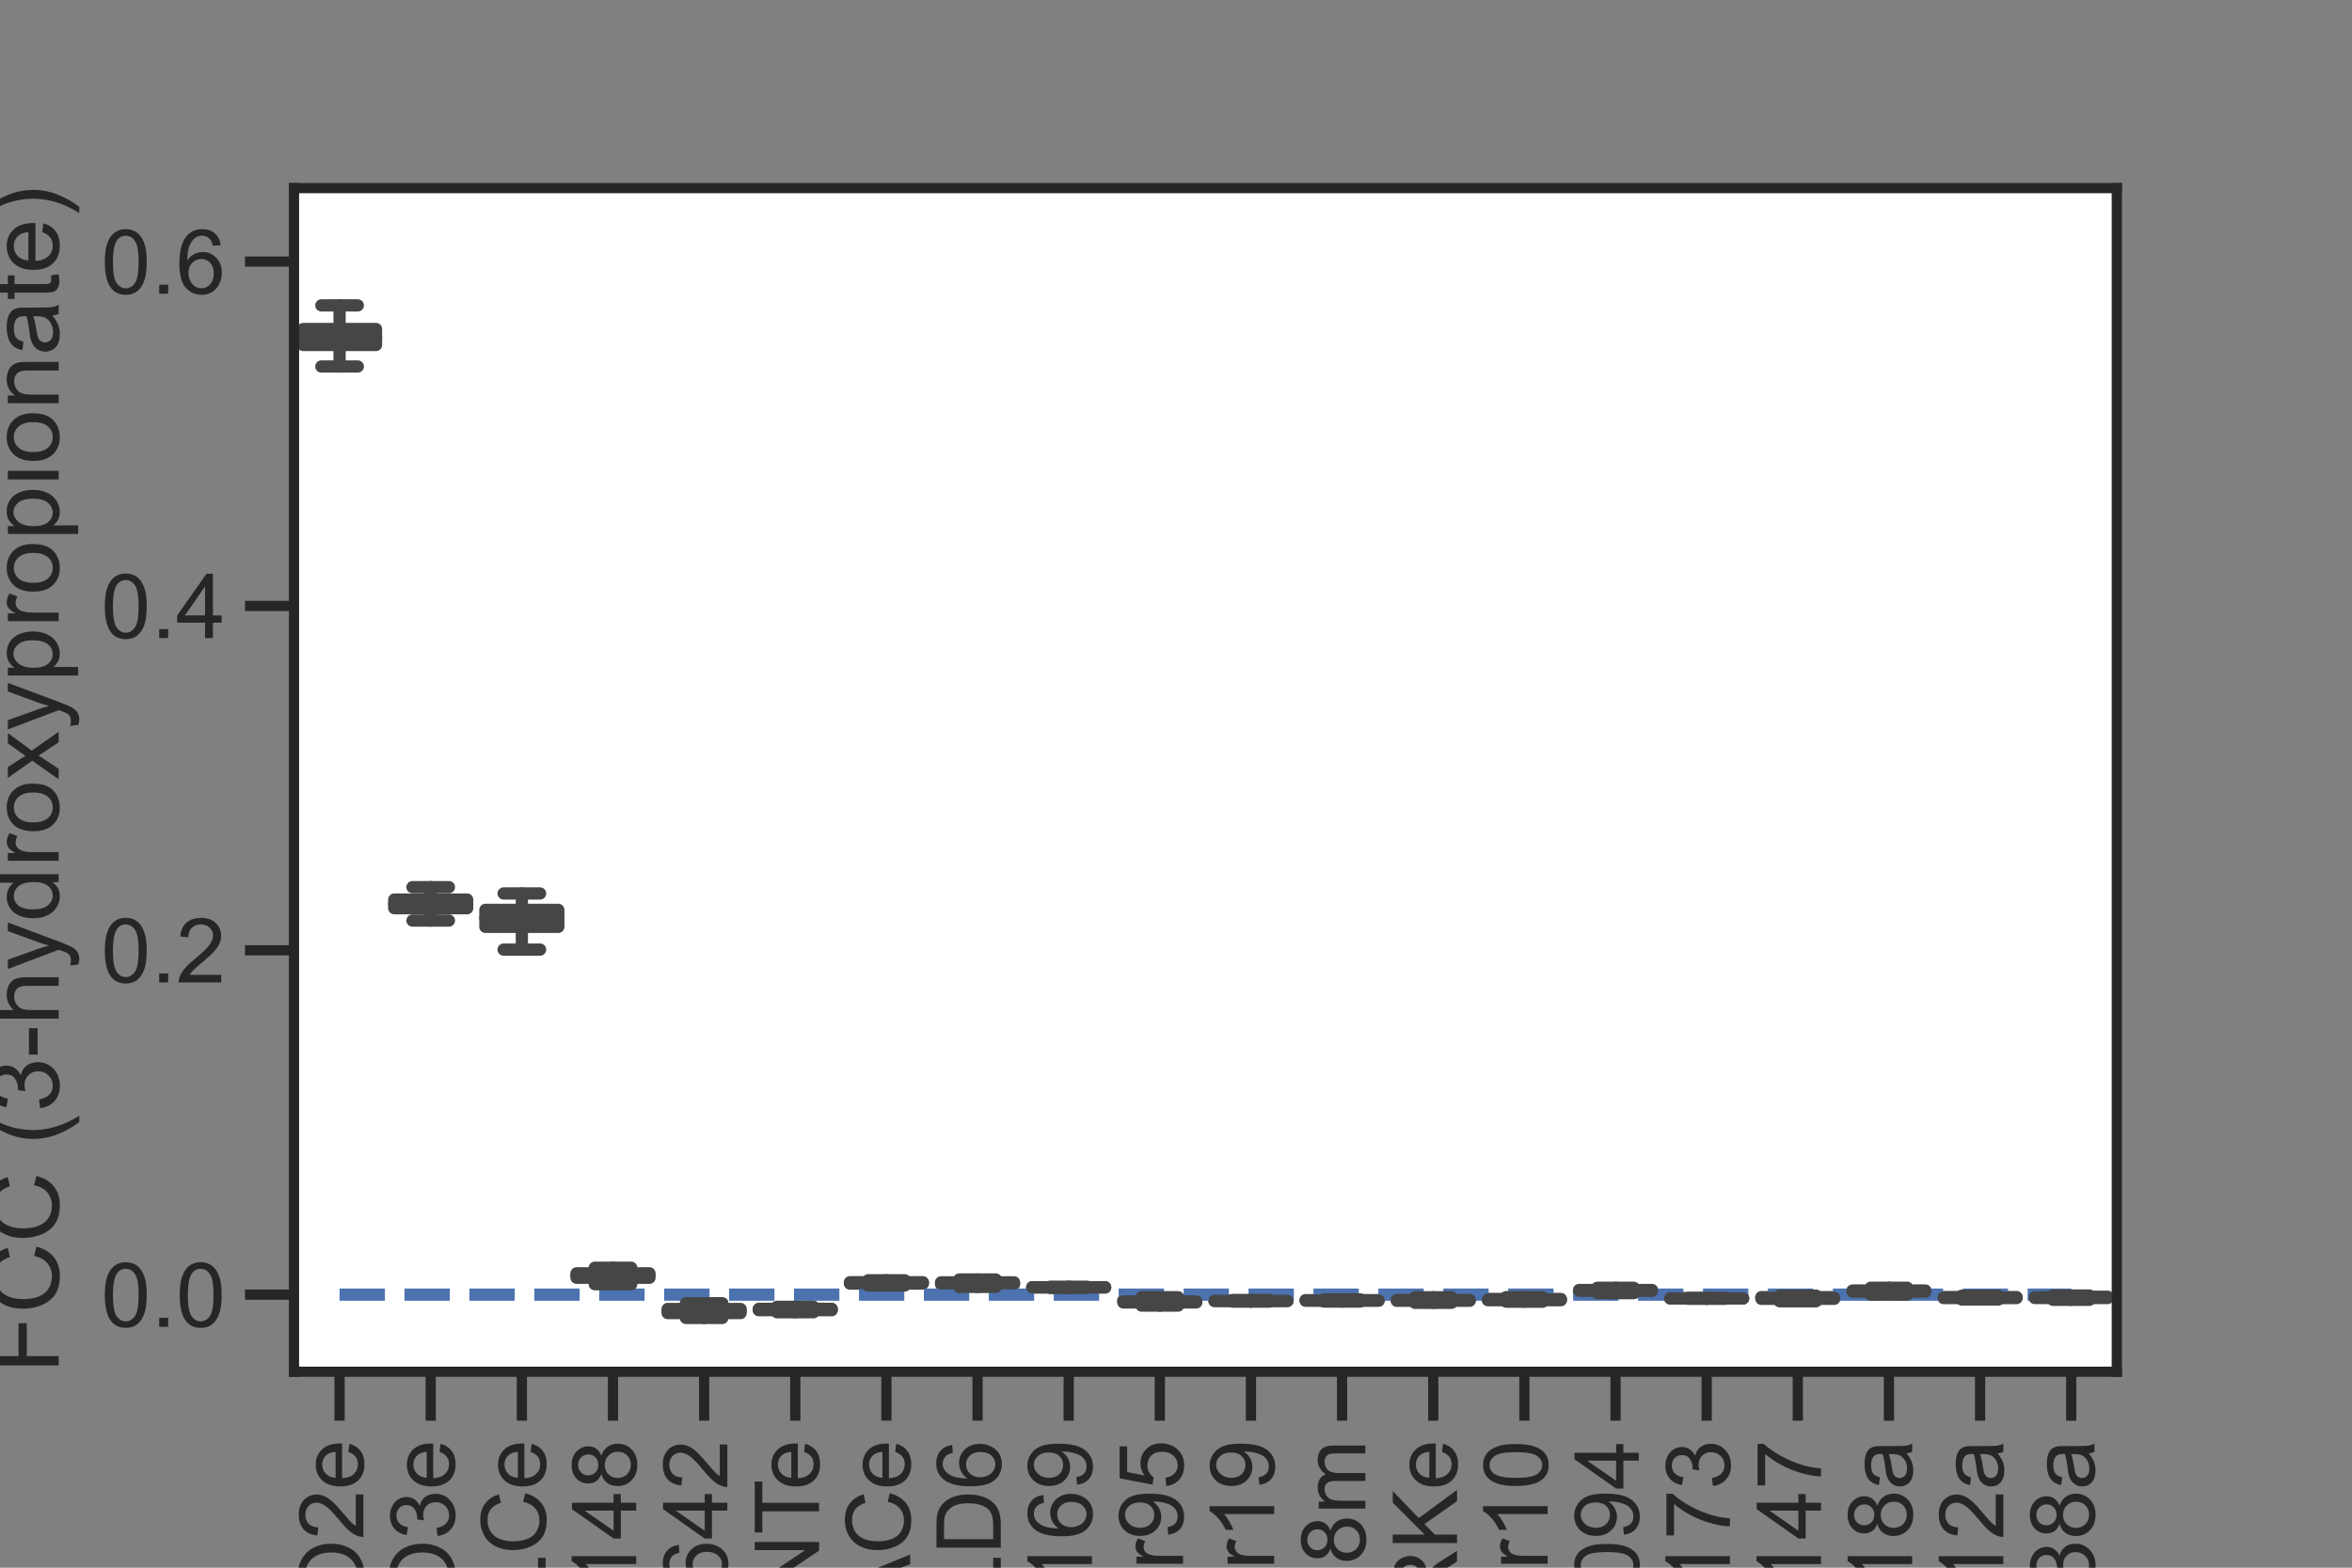 <?xml version="1.0" encoding="utf-8" standalone="no"?>
<!DOCTYPE svg PUBLIC "-//W3C//DTD SVG 1.1//EN"
  "http://www.w3.org/Graphics/SVG/1.1/DTD/svg11.dtd">
<!-- Created with matplotlib (https://matplotlib.org/) -->
<svg height="288pt" version="1.1" viewBox="0 0 432 288" width="432pt" xmlns="http://www.w3.org/2000/svg" xmlns:xlink="http://www.w3.org/1999/xlink">
 <rect x="0" y="0" width="432" height="288" fill="#808080" stroke="none"/>
 <defs>
  <style type="text/css">*{stroke-linecap:butt;stroke-linejoin:round;}</style>
 </defs>
 <g id="figure_1">
  <g id="patch_1">
   <path d="M 0 288 
L 432 288 
L 432 0 
L 0 0 
z
" style="fill:none;"/>
  </g>
  <g id="axes_1">
   <g id="patch_2">
    <path d="M 54 252 
L 388.8 252 
L 388.8 34.56 
L 54 34.56 
z
" style="fill:#ffffff;"/>
   </g>
   <g id="matplotlib.axis_1">
    <g id="xtick_1">
     <g id="line2d_1">
      <defs>
       <path d="M 0 0 
L 0 9 
" id="mbcf8624144" style="stroke:#262626;stroke-width:1.875;"/>
      </defs>
      <g>
       <use style="fill:#262626;stroke:#262626;stroke-width:1.875;" x="62.37" xlink:href="#mbcf8624144" y="252"/>
      </g>
     </g>
     <g id="text_1">
      <!-- BOUNDARY_O2e -->
      <g style="fill:#262626;" transform="translate(66.741 398.088)rotate(-90)scale(0.165 -0.165)">
       <defs>
        <path d="M 7.328 0 
L 7.328 71.578 
L 34.188 71.578 
Q 42.391 71.578 47.344 69.406 
Q 52.297 67.234 55.094 62.719 
Q 57.906 58.203 57.906 53.266 
Q 57.906 48.688 55.422 44.625 
Q 52.938 40.578 47.906 38.094 
Q 54.391 36.188 57.875 31.594 
Q 61.375 27 61.375 20.75 
Q 61.375 15.719 59.25 11.391 
Q 57.125 7.078 54 4.734 
Q 50.875 2.391 46.156 1.188 
Q 41.453 0 34.625 0 
z
M 16.797 41.5 
L 32.281 41.5 
Q 38.578 41.5 41.312 42.328 
Q 44.922 43.406 46.75 45.891 
Q 48.578 48.391 48.578 52.156 
Q 48.578 55.719 46.875 58.422 
Q 45.172 61.141 41.984 62.141 
Q 38.812 63.141 31.109 63.141 
L 16.797 63.141 
z
M 16.797 8.453 
L 34.625 8.453 
Q 39.203 8.453 41.062 8.797 
Q 44.344 9.375 46.531 10.734 
Q 48.734 12.109 50.141 14.719 
Q 51.562 17.328 51.562 20.75 
Q 51.562 24.75 49.516 27.703 
Q 47.469 30.672 43.828 31.859 
Q 40.188 33.062 33.344 33.062 
L 16.797 33.062 
z
" id="ArialMT-66"/>
        <path d="M 4.828 34.859 
Q 4.828 52.688 14.391 62.766 
Q 23.969 72.859 39.109 72.859 
Q 49.031 72.859 56.984 68.109 
Q 64.938 63.375 69.109 54.906 
Q 73.297 46.438 73.297 35.688 
Q 73.297 24.812 68.891 16.219 
Q 64.5 7.625 56.438 3.203 
Q 48.391 -1.219 39.062 -1.219 
Q 28.953 -1.219 20.984 3.656 
Q 13.031 8.547 8.922 16.984 
Q 4.828 25.438 4.828 34.859 
z
M 14.594 34.719 
Q 14.594 21.781 21.547 14.328 
Q 28.516 6.891 39.016 6.891 
Q 49.703 6.891 56.609 14.406 
Q 63.531 21.922 63.531 35.75 
Q 63.531 44.484 60.578 51 
Q 57.625 57.516 51.922 61.109 
Q 46.234 64.703 39.156 64.703 
Q 29.109 64.703 21.844 57.781 
Q 14.594 50.875 14.594 34.719 
z
" id="ArialMT-79"/>
        <path d="M 54.688 71.578 
L 64.156 71.578 
L 64.156 30.219 
Q 64.156 19.438 61.719 13.078 
Q 59.281 6.734 52.906 2.75 
Q 46.531 -1.219 36.188 -1.219 
Q 26.125 -1.219 19.719 2.25 
Q 13.328 5.719 10.594 12.281 
Q 7.859 18.844 7.859 30.219 
L 7.859 71.578 
L 17.328 71.578 
L 17.328 30.281 
Q 17.328 20.953 19.062 16.531 
Q 20.797 12.109 25.016 9.719 
Q 29.25 7.328 35.359 7.328 
Q 45.797 7.328 50.234 12.062 
Q 54.688 16.797 54.688 30.281 
z
" id="ArialMT-85"/>
        <path d="M 7.625 0 
L 7.625 71.578 
L 17.328 71.578 
L 54.938 15.375 
L 54.938 71.578 
L 64.016 71.578 
L 64.016 0 
L 54.297 0 
L 16.703 56.25 
L 16.703 0 
z
" id="ArialMT-78"/>
        <path d="M 7.719 0 
L 7.719 71.578 
L 32.375 71.578 
Q 40.719 71.578 45.125 70.562 
Q 51.266 69.141 55.609 65.438 
Q 61.281 60.641 64.078 53.188 
Q 66.891 45.75 66.891 36.188 
Q 66.891 28.031 64.984 21.734 
Q 63.094 15.438 60.109 11.297 
Q 57.125 7.172 53.578 4.797 
Q 50.047 2.438 45.047 1.219 
Q 40.047 0 33.547 0 
z
M 17.188 8.453 
L 32.469 8.453 
Q 39.547 8.453 43.578 9.766 
Q 47.609 11.078 50 13.484 
Q 53.375 16.844 55.25 22.531 
Q 57.125 28.219 57.125 36.328 
Q 57.125 47.562 53.438 53.594 
Q 49.75 59.625 44.484 61.672 
Q 40.672 63.141 32.234 63.141 
L 17.188 63.141 
z
" id="ArialMT-68"/>
        <path d="M -0.141 0 
L 27.344 71.578 
L 37.547 71.578 
L 66.844 0 
L 56.062 0 
L 47.703 21.688 
L 17.781 21.688 
L 9.906 0 
z
M 20.516 29.391 
L 44.781 29.391 
L 37.312 49.219 
Q 33.891 58.25 32.234 64.062 
Q 30.859 57.172 28.375 50.391 
z
" id="ArialMT-65"/>
        <path d="M 7.859 0 
L 7.859 71.578 
L 39.594 71.578 
Q 49.172 71.578 54.141 69.641 
Q 59.125 67.719 62.109 62.828 
Q 65.094 57.953 65.094 52.047 
Q 65.094 44.438 60.156 39.203 
Q 55.219 33.984 44.922 32.562 
Q 48.688 30.766 50.641 29 
Q 54.781 25.203 58.5 19.484 
L 70.953 0 
L 59.031 0 
L 49.562 14.891 
Q 45.406 21.344 42.719 24.75 
Q 40.047 28.172 37.922 29.531 
Q 35.797 30.906 33.594 31.453 
Q 31.984 31.781 28.328 31.781 
L 17.328 31.781 
L 17.328 0 
z
M 17.328 39.984 
L 37.703 39.984 
Q 44.188 39.984 47.844 41.328 
Q 51.516 42.672 53.422 45.625 
Q 55.328 48.578 55.328 52.047 
Q 55.328 57.125 51.641 60.391 
Q 47.953 63.672 39.984 63.672 
L 17.328 63.672 
z
" id="ArialMT-82"/>
        <path d="M 27.875 0 
L 27.875 30.328 
L 0.297 71.578 
L 11.812 71.578 
L 25.922 50 
Q 29.828 43.953 33.203 37.891 
Q 36.422 43.5 41.016 50.531 
L 54.891 71.578 
L 65.922 71.578 
L 37.359 30.328 
L 37.359 0 
z
" id="ArialMT-89"/>
        <path d="M -1.516 -19.875 
L -1.516 -13.531 
L 56.734 -13.531 
L 56.734 -19.875 
z
" id="ArialMT-95"/>
        <path d="M 50.344 8.453 
L 50.344 0 
L 3.031 0 
Q 2.938 3.172 4.047 6.109 
Q 5.859 10.938 9.828 15.625 
Q 13.812 20.312 21.344 26.469 
Q 33.016 36.031 37.109 41.625 
Q 41.219 47.219 41.219 52.203 
Q 41.219 57.422 37.469 61 
Q 33.734 64.594 27.734 64.594 
Q 21.391 64.594 17.578 60.781 
Q 13.766 56.984 13.719 50.25 
L 4.688 51.172 
Q 5.609 61.281 11.656 66.578 
Q 17.719 71.875 27.938 71.875 
Q 38.234 71.875 44.234 66.156 
Q 50.25 60.453 50.25 52 
Q 50.25 47.703 48.484 43.547 
Q 46.734 39.406 42.656 34.812 
Q 38.578 30.219 29.109 22.219 
Q 21.188 15.578 18.938 13.203 
Q 16.703 10.844 15.234 8.453 
z
" id="ArialMT-50"/>
        <path d="M 42.094 16.703 
L 51.172 15.578 
Q 49.031 7.625 43.219 3.219 
Q 37.406 -1.172 28.375 -1.172 
Q 17 -1.172 10.328 5.828 
Q 3.656 12.844 3.656 25.484 
Q 3.656 38.578 10.391 45.797 
Q 17.141 53.031 27.875 53.031 
Q 38.281 53.031 44.875 45.953 
Q 51.469 38.875 51.469 26.031 
Q 51.469 25.25 51.422 23.688 
L 12.75 23.688 
Q 13.234 15.141 17.578 10.594 
Q 21.922 6.062 28.422 6.062 
Q 33.25 6.062 36.672 8.594 
Q 40.094 11.141 42.094 16.703 
z
M 13.234 30.906 
L 42.188 30.906 
Q 41.609 37.453 38.875 40.719 
Q 34.672 45.797 27.984 45.797 
Q 21.922 45.797 17.797 41.75 
Q 13.672 37.703 13.234 30.906 
z
" id="ArialMT-101"/>
       </defs>
       <use xlink:href="#ArialMT-66"/>
       <use x="66.699" xlink:href="#ArialMT-79"/>
       <use x="144.482" xlink:href="#ArialMT-85"/>
       <use x="216.699" xlink:href="#ArialMT-78"/>
       <use x="288.916" xlink:href="#ArialMT-68"/>
       <use x="361.133" xlink:href="#ArialMT-65"/>
       <use x="427.832" xlink:href="#ArialMT-82"/>
       <use x="498.299" xlink:href="#ArialMT-89"/>
       <use x="564.998" xlink:href="#ArialMT-95"/>
       <use x="620.613" xlink:href="#ArialMT-79"/>
       <use x="698.396" xlink:href="#ArialMT-50"/>
       <use x="754.012" xlink:href="#ArialMT-101"/>
      </g>
     </g>
    </g>
    <g id="xtick_2">
     <g id="line2d_2">
      <g>
       <use style="fill:#262626;stroke:#262626;stroke-width:1.875;" x="79.11" xlink:href="#mbcf8624144" y="252"/>
      </g>
     </g>
     <g id="text_2">
      <!-- BOUNDARY_HNO3e -->
      <g style="fill:#262626;" transform="translate(83.481 421.92)rotate(-90)scale(0.165 -0.165)">
       <defs>
        <path d="M 8.016 0 
L 8.016 71.578 
L 17.484 71.578 
L 17.484 42.188 
L 54.688 42.188 
L 54.688 71.578 
L 64.156 71.578 
L 64.156 0 
L 54.688 0 
L 54.688 33.734 
L 17.484 33.734 
L 17.484 0 
z
" id="ArialMT-72"/>
        <path d="M 4.203 18.891 
L 12.984 20.062 
Q 14.5 12.594 18.141 9.297 
Q 21.781 6 27 6 
Q 33.203 6 37.469 10.297 
Q 41.75 14.594 41.75 20.953 
Q 41.75 27 37.797 30.922 
Q 33.844 34.859 27.734 34.859 
Q 25.25 34.859 21.531 33.891 
L 22.516 41.609 
Q 23.391 41.5 23.922 41.5 
Q 29.547 41.5 34.031 44.422 
Q 38.531 47.359 38.531 53.469 
Q 38.531 58.297 35.25 61.469 
Q 31.984 64.656 26.812 64.656 
Q 21.688 64.656 18.266 61.422 
Q 14.844 58.203 13.875 51.766 
L 5.078 53.328 
Q 6.688 62.156 12.391 67.016 
Q 18.109 71.875 26.609 71.875 
Q 32.469 71.875 37.391 69.359 
Q 42.328 66.844 44.938 62.5 
Q 47.562 58.156 47.562 53.266 
Q 47.562 48.641 45.062 44.828 
Q 42.578 41.016 37.703 38.766 
Q 44.047 37.312 47.562 32.688 
Q 51.078 28.078 51.078 21.141 
Q 51.078 11.766 44.234 5.25 
Q 37.406 -1.266 26.953 -1.266 
Q 17.531 -1.266 11.297 4.344 
Q 5.078 9.969 4.203 18.891 
z
" id="ArialMT-51"/>
       </defs>
       <use xlink:href="#ArialMT-66"/>
       <use x="66.699" xlink:href="#ArialMT-79"/>
       <use x="144.482" xlink:href="#ArialMT-85"/>
       <use x="216.699" xlink:href="#ArialMT-78"/>
       <use x="288.916" xlink:href="#ArialMT-68"/>
       <use x="361.133" xlink:href="#ArialMT-65"/>
       <use x="427.832" xlink:href="#ArialMT-82"/>
       <use x="498.299" xlink:href="#ArialMT-89"/>
       <use x="564.998" xlink:href="#ArialMT-95"/>
       <use x="620.613" xlink:href="#ArialMT-72"/>
       <use x="692.83" xlink:href="#ArialMT-78"/>
       <use x="765.047" xlink:href="#ArialMT-79"/>
       <use x="842.83" xlink:href="#ArialMT-51"/>
       <use x="898.445" xlink:href="#ArialMT-101"/>
      </g>
     </g>
    </g>
    <g id="xtick_3">
     <g id="line2d_3">
      <g>
       <use style="fill:#262626;stroke:#262626;stroke-width:1.875;" x="95.85" xlink:href="#mbcf8624144" y="252"/>
      </g>
     </g>
     <g id="text_3">
      <!-- BOUNDARY_GLCe -->
      <g style="fill:#262626;" transform="translate(100.221 410.004)rotate(-90)scale(0.165 -0.165)">
       <defs>
        <path d="M 41.219 28.078 
L 41.219 36.469 
L 71.531 36.531 
L 71.531 9.969 
Q 64.547 4.391 57.125 1.578 
Q 49.703 -1.219 41.891 -1.219 
Q 31.344 -1.219 22.719 3.297 
Q 14.109 7.812 9.719 16.359 
Q 5.328 24.906 5.328 35.453 
Q 5.328 45.906 9.688 54.953 
Q 14.062 64.016 22.266 68.406 
Q 30.469 72.797 41.156 72.797 
Q 48.922 72.797 55.188 70.281 
Q 61.469 67.781 65.031 63.281 
Q 68.609 58.797 70.453 51.562 
L 61.922 49.219 
Q 60.297 54.688 57.906 57.812 
Q 55.516 60.938 51.062 62.812 
Q 46.625 64.703 41.219 64.703 
Q 34.719 64.703 29.984 62.719 
Q 25.25 60.75 22.344 57.516 
Q 19.438 54.297 17.828 50.438 
Q 15.094 43.797 15.094 36.031 
Q 15.094 26.469 18.391 20.016 
Q 21.688 13.578 27.984 10.453 
Q 34.281 7.328 41.359 7.328 
Q 47.516 7.328 53.375 9.688 
Q 59.234 12.062 62.25 14.75 
L 62.25 28.078 
z
" id="ArialMT-71"/>
        <path d="M 7.328 0 
L 7.328 71.578 
L 16.797 71.578 
L 16.797 8.453 
L 52.047 8.453 
L 52.047 0 
z
" id="ArialMT-76"/>
        <path d="M 58.797 25.094 
L 68.266 22.703 
Q 65.281 11.031 57.547 4.906 
Q 49.812 -1.219 38.625 -1.219 
Q 27.047 -1.219 19.797 3.484 
Q 12.547 8.203 8.766 17.141 
Q 4.984 26.078 4.984 36.328 
Q 4.984 47.516 9.25 55.828 
Q 13.531 64.156 21.406 68.469 
Q 29.297 72.797 38.766 72.797 
Q 49.516 72.797 56.828 67.328 
Q 64.156 61.859 67.047 51.953 
L 57.719 49.75 
Q 55.219 57.562 50.484 61.125 
Q 45.75 64.703 38.578 64.703 
Q 30.328 64.703 24.781 60.734 
Q 19.234 56.781 16.984 50.109 
Q 14.75 43.453 14.75 36.375 
Q 14.75 27.25 17.406 20.438 
Q 20.062 13.625 25.672 10.25 
Q 31.297 6.891 37.844 6.891 
Q 45.797 6.891 51.312 11.469 
Q 56.844 16.062 58.797 25.094 
z
" id="ArialMT-67"/>
       </defs>
       <use xlink:href="#ArialMT-66"/>
       <use x="66.699" xlink:href="#ArialMT-79"/>
       <use x="144.482" xlink:href="#ArialMT-85"/>
       <use x="216.699" xlink:href="#ArialMT-78"/>
       <use x="288.916" xlink:href="#ArialMT-68"/>
       <use x="361.133" xlink:href="#ArialMT-65"/>
       <use x="427.832" xlink:href="#ArialMT-82"/>
       <use x="498.299" xlink:href="#ArialMT-89"/>
       <use x="564.998" xlink:href="#ArialMT-95"/>
       <use x="620.613" xlink:href="#ArialMT-71"/>
       <use x="698.396" xlink:href="#ArialMT-76"/>
       <use x="754.012" xlink:href="#ArialMT-67"/>
       <use x="826.229" xlink:href="#ArialMT-101"/>
      </g>
     </g>
    </g>
    <g id="xtick_4">
     <g id="line2d_4">
      <g>
       <use style="fill:#262626;stroke:#262626;stroke-width:1.875;" x="112.59" xlink:href="#mbcf8624144" y="252"/>
      </g>
     </g>
     <g id="text_4">
      <!-- r1148 -->
      <g style="fill:#262626;" transform="translate(116.856 305.479)rotate(-90)scale(0.165 -0.165)">
       <defs>
        <path d="M 6.5 0 
L 6.5 51.859 
L 14.406 51.859 
L 14.406 44 
Q 17.438 49.516 20 51.266 
Q 22.562 53.031 25.641 53.031 
Q 30.078 53.031 34.672 50.203 
L 31.641 42.047 
Q 28.422 43.953 25.203 43.953 
Q 22.312 43.953 20.016 42.219 
Q 17.719 40.484 16.75 37.406 
Q 15.281 32.719 15.281 27.156 
L 15.281 0 
z
" id="ArialMT-114"/>
        <path d="M 37.25 0 
L 28.469 0 
L 28.469 56 
Q 25.297 52.984 20.141 49.953 
Q 14.984 46.922 10.891 45.406 
L 10.891 53.906 
Q 18.266 57.375 23.781 62.297 
Q 29.297 67.234 31.594 71.875 
L 37.25 71.875 
z
" id="ArialMT-49"/>
        <path d="M 32.328 0 
L 32.328 17.141 
L 1.266 17.141 
L 1.266 25.203 
L 33.938 71.578 
L 41.109 71.578 
L 41.109 25.203 
L 50.781 25.203 
L 50.781 17.141 
L 41.109 17.141 
L 41.109 0 
z
M 32.328 25.203 
L 32.328 57.469 
L 9.906 25.203 
z
" id="ArialMT-52"/>
        <path d="M 17.672 38.812 
Q 12.203 40.828 9.562 44.531 
Q 6.938 48.25 6.938 53.422 
Q 6.938 61.234 12.547 66.547 
Q 18.172 71.875 27.484 71.875 
Q 36.859 71.875 42.578 66.422 
Q 48.297 60.984 48.297 53.172 
Q 48.297 48.188 45.672 44.5 
Q 43.062 40.828 37.75 38.812 
Q 44.344 36.672 47.781 31.875 
Q 51.219 27.094 51.219 20.453 
Q 51.219 11.281 44.719 5.031 
Q 38.234 -1.219 27.641 -1.219 
Q 17.047 -1.219 10.547 5.047 
Q 4.047 11.328 4.047 20.703 
Q 4.047 27.688 7.594 32.391 
Q 11.141 37.109 17.672 38.812 
z
M 15.922 53.719 
Q 15.922 48.641 19.188 45.406 
Q 22.469 42.188 27.688 42.188 
Q 32.766 42.188 36.016 45.375 
Q 39.266 48.578 39.266 53.219 
Q 39.266 58.062 35.906 61.359 
Q 32.562 64.656 27.594 64.656 
Q 22.562 64.656 19.234 61.422 
Q 15.922 58.203 15.922 53.719 
z
M 13.094 20.656 
Q 13.094 16.891 14.875 13.375 
Q 16.656 9.859 20.172 7.922 
Q 23.688 6 27.734 6 
Q 34.031 6 38.125 10.047 
Q 42.234 14.109 42.234 20.359 
Q 42.234 26.703 38.016 30.859 
Q 33.797 35.016 27.438 35.016 
Q 21.234 35.016 17.156 30.906 
Q 13.094 26.812 13.094 20.656 
z
" id="ArialMT-56"/>
       </defs>
       <use xlink:href="#ArialMT-114"/>
       <use x="33.301" xlink:href="#ArialMT-49"/>
       <use x="81.541" xlink:href="#ArialMT-49"/>
       <use x="137.156" xlink:href="#ArialMT-52"/>
       <use x="192.771" xlink:href="#ArialMT-56"/>
      </g>
     </g>
    </g>
    <g id="xtick_5">
     <g id="line2d_5">
      <g>
       <use style="fill:#262626;stroke:#262626;stroke-width:1.875;" x="129.33" xlink:href="#mbcf8624144" y="252"/>
      </g>
     </g>
     <g id="text_5">
      <!-- r2642 -->
      <g style="fill:#262626;" transform="translate(133.596 306.696)rotate(-90)scale(0.165 -0.165)">
       <defs>
        <path d="M 49.75 54.047 
L 41.016 53.375 
Q 39.844 58.547 37.703 60.891 
Q 34.125 64.656 28.906 64.656 
Q 24.703 64.656 21.531 62.312 
Q 17.391 59.281 14.984 53.469 
Q 12.594 47.656 12.5 36.922 
Q 15.672 41.75 20.266 44.094 
Q 24.859 46.438 29.891 46.438 
Q 38.672 46.438 44.844 39.969 
Q 51.031 33.5 51.031 23.25 
Q 51.031 16.5 48.125 10.719 
Q 45.219 4.938 40.141 1.859 
Q 35.062 -1.219 28.609 -1.219 
Q 17.625 -1.219 10.688 6.859 
Q 3.766 14.938 3.766 33.5 
Q 3.766 54.25 11.422 63.672 
Q 18.109 71.875 29.438 71.875 
Q 37.891 71.875 43.281 67.141 
Q 48.688 62.406 49.75 54.047 
z
M 13.875 23.188 
Q 13.875 18.656 15.797 14.5 
Q 17.719 10.359 21.188 8.172 
Q 24.656 6 28.469 6 
Q 34.031 6 38.031 10.484 
Q 42.047 14.984 42.047 22.703 
Q 42.047 30.125 38.078 34.391 
Q 34.125 38.672 28.125 38.672 
Q 22.172 38.672 18.016 34.391 
Q 13.875 30.125 13.875 23.188 
z
" id="ArialMT-54"/>
       </defs>
       <use xlink:href="#ArialMT-114"/>
       <use x="33.301" xlink:href="#ArialMT-50"/>
       <use x="88.916" xlink:href="#ArialMT-54"/>
       <use x="144.531" xlink:href="#ArialMT-52"/>
       <use x="200.146" xlink:href="#ArialMT-50"/>
      </g>
     </g>
    </g>
    <g id="xtick_6">
     <g id="line2d_6">
      <g>
       <use style="fill:#262626;stroke:#262626;stroke-width:1.875;" x="146.07" xlink:href="#mbcf8624144" y="252"/>
      </g>
     </g>
     <g id="text_6">
      <!-- BOUNDARY_GLCNTe -->
      <g style="fill:#262626;" transform="translate(150.441 430.163)rotate(-90)scale(0.165 -0.165)">
       <defs>
        <path d="M 25.922 0 
L 25.922 63.141 
L 2.344 63.141 
L 2.344 71.578 
L 59.078 71.578 
L 59.078 63.141 
L 35.406 63.141 
L 35.406 0 
z
" id="ArialMT-84"/>
       </defs>
       <use xlink:href="#ArialMT-66"/>
       <use x="66.699" xlink:href="#ArialMT-79"/>
       <use x="144.482" xlink:href="#ArialMT-85"/>
       <use x="216.699" xlink:href="#ArialMT-78"/>
       <use x="288.916" xlink:href="#ArialMT-68"/>
       <use x="361.133" xlink:href="#ArialMT-65"/>
       <use x="427.832" xlink:href="#ArialMT-82"/>
       <use x="498.299" xlink:href="#ArialMT-89"/>
       <use x="564.998" xlink:href="#ArialMT-95"/>
       <use x="620.613" xlink:href="#ArialMT-71"/>
       <use x="698.396" xlink:href="#ArialMT-76"/>
       <use x="754.012" xlink:href="#ArialMT-67"/>
       <use x="826.229" xlink:href="#ArialMT-78"/>
       <use x="898.445" xlink:href="#ArialMT-84"/>
       <use x="948.404" xlink:href="#ArialMT-101"/>
      </g>
     </g>
    </g>
    <g id="xtick_7">
     <g id="line2d_7">
      <g>
       <use style="fill:#262626;stroke:#262626;stroke-width:1.875;" x="162.81" xlink:href="#mbcf8624144" y="252"/>
      </g>
     </g>
     <g id="text_7">
      <!-- BOUNDARY_ACe -->
      <g style="fill:#262626;" transform="translate(167.181 399.001)rotate(-90)scale(0.165 -0.165)">
       <use xlink:href="#ArialMT-66"/>
       <use x="66.699" xlink:href="#ArialMT-79"/>
       <use x="144.482" xlink:href="#ArialMT-85"/>
       <use x="216.699" xlink:href="#ArialMT-78"/>
       <use x="288.916" xlink:href="#ArialMT-68"/>
       <use x="361.133" xlink:href="#ArialMT-65"/>
       <use x="427.832" xlink:href="#ArialMT-82"/>
       <use x="498.299" xlink:href="#ArialMT-89"/>
       <use x="564.998" xlink:href="#ArialMT-95"/>
       <use x="620.613" xlink:href="#ArialMT-65"/>
       <use x="687.312" xlink:href="#ArialMT-67"/>
       <use x="759.529" xlink:href="#ArialMT-101"/>
      </g>
     </g>
    </g>
    <g id="xtick_8">
     <g id="line2d_8">
      <g>
       <use style="fill:#262626;stroke:#262626;stroke-width:1.875;" x="179.55" xlink:href="#mbcf8624144" y="252"/>
      </g>
     </g>
     <g id="text_8">
      <!-- ALD6 -->
      <g style="fill:#262626;" transform="translate(183.816 305.773)rotate(-90)scale(0.165 -0.165)">
       <use xlink:href="#ArialMT-65"/>
       <use x="66.699" xlink:href="#ArialMT-76"/>
       <use x="122.314" xlink:href="#ArialMT-68"/>
       <use x="194.531" xlink:href="#ArialMT-54"/>
      </g>
     </g>
    </g>
    <g id="xtick_9">
     <g id="line2d_9">
      <g>
       <use style="fill:#262626;stroke:#262626;stroke-width:1.875;" x="196.29" xlink:href="#mbcf8624144" y="252"/>
      </g>
     </g>
     <g id="text_9">
      <!-- r169 -->
      <g style="fill:#262626;" transform="translate(200.556 297.521)rotate(-90)scale(0.165 -0.165)">
       <defs>
        <path d="M 5.469 16.547 
L 13.922 17.328 
Q 14.984 11.375 18.016 8.688 
Q 21.047 6 25.781 6 
Q 29.828 6 32.875 7.859 
Q 35.938 9.719 37.891 12.812 
Q 39.844 15.922 41.156 21.188 
Q 42.484 26.469 42.484 31.938 
Q 42.484 32.516 42.438 33.688 
Q 39.797 29.5 35.234 26.875 
Q 30.672 24.266 25.344 24.266 
Q 16.453 24.266 10.297 30.703 
Q 4.156 37.156 4.156 47.703 
Q 4.156 58.594 10.578 65.234 
Q 17 71.875 26.656 71.875 
Q 33.641 71.875 39.422 68.109 
Q 45.219 64.359 48.219 57.391 
Q 51.219 50.438 51.219 37.25 
Q 51.219 23.531 48.234 15.406 
Q 45.266 7.281 39.375 3.031 
Q 33.5 -1.219 25.594 -1.219 
Q 17.188 -1.219 11.859 3.438 
Q 6.547 8.109 5.469 16.547 
z
M 41.453 48.141 
Q 41.453 55.719 37.422 60.156 
Q 33.406 64.594 27.734 64.594 
Q 21.875 64.594 17.531 59.812 
Q 13.188 55.031 13.188 47.406 
Q 13.188 40.578 17.312 36.297 
Q 21.438 32.031 27.484 32.031 
Q 33.594 32.031 37.516 36.297 
Q 41.453 40.578 41.453 48.141 
z
" id="ArialMT-57"/>
       </defs>
       <use xlink:href="#ArialMT-114"/>
       <use x="33.301" xlink:href="#ArialMT-49"/>
       <use x="88.916" xlink:href="#ArialMT-54"/>
       <use x="144.531" xlink:href="#ArialMT-57"/>
      </g>
     </g>
    </g>
    <g id="xtick_10">
     <g id="line2d_10">
      <g>
       <use style="fill:#262626;stroke:#262626;stroke-width:1.875;" x="213.03" xlink:href="#mbcf8624144" y="252"/>
      </g>
     </g>
     <g id="text_10">
      <!-- r95 -->
      <g style="fill:#262626;" transform="translate(217.296 288.345)rotate(-90)scale(0.165 -0.165)">
       <defs>
        <path d="M 4.156 18.75 
L 13.375 19.531 
Q 14.406 12.797 18.141 9.391 
Q 21.875 6 27.156 6 
Q 33.5 6 37.891 10.781 
Q 42.281 15.578 42.281 23.484 
Q 42.281 31 38.062 35.344 
Q 33.844 39.703 27 39.703 
Q 22.75 39.703 19.328 37.766 
Q 15.922 35.844 13.969 32.766 
L 5.719 33.844 
L 12.641 70.609 
L 48.25 70.609 
L 48.25 62.203 
L 19.672 62.203 
L 15.828 42.969 
Q 22.266 47.469 29.344 47.469 
Q 38.719 47.469 45.156 40.969 
Q 51.609 34.469 51.609 24.266 
Q 51.609 14.547 45.953 7.469 
Q 39.062 -1.219 27.156 -1.219 
Q 17.391 -1.219 11.203 4.25 
Q 5.031 9.719 4.156 18.75 
z
" id="ArialMT-53"/>
       </defs>
       <use xlink:href="#ArialMT-114"/>
       <use x="33.301" xlink:href="#ArialMT-57"/>
       <use x="88.916" xlink:href="#ArialMT-53"/>
      </g>
     </g>
    </g>
    <g id="xtick_11">
     <g id="line2d_11">
      <g>
       <use style="fill:#262626;stroke:#262626;stroke-width:1.875;" x="229.77" xlink:href="#mbcf8624144" y="252"/>
      </g>
     </g>
     <g id="text_11">
      <!-- r19 -->
      <g style="fill:#262626;" transform="translate(234.036 288.345)rotate(-90)scale(0.165 -0.165)">
       <use xlink:href="#ArialMT-114"/>
       <use x="33.301" xlink:href="#ArialMT-49"/>
       <use x="88.916" xlink:href="#ArialMT-57"/>
      </g>
     </g>
    </g>
    <g id="xtick_12">
     <g id="line2d_12">
      <g>
       <use style="fill:#262626;stroke:#262626;stroke-width:1.875;" x="246.51" xlink:href="#mbcf8624144" y="252"/>
      </g>
     </g>
     <g id="text_12">
      <!-- r258m -->
      <g style="fill:#262626;" transform="translate(250.776 311.265)rotate(-90)scale(0.165 -0.165)">
       <defs>
        <path d="M 6.594 0 
L 6.594 51.859 
L 14.453 51.859 
L 14.453 44.578 
Q 16.891 48.391 20.938 50.703 
Q 25 53.031 30.172 53.031 
Q 35.938 53.031 39.625 50.641 
Q 43.312 48.25 44.828 43.953 
Q 50.984 53.031 60.844 53.031 
Q 68.562 53.031 72.703 48.75 
Q 76.859 44.484 76.859 35.594 
L 76.859 0 
L 68.109 0 
L 68.109 32.672 
Q 68.109 37.938 67.25 40.25 
Q 66.406 42.578 64.156 43.984 
Q 61.922 45.406 58.891 45.406 
Q 53.422 45.406 49.797 41.766 
Q 46.188 38.141 46.188 30.125 
L 46.188 0 
L 37.406 0 
L 37.406 33.688 
Q 37.406 39.547 35.25 42.469 
Q 33.109 45.406 28.219 45.406 
Q 24.516 45.406 21.359 43.453 
Q 18.219 41.5 16.797 37.734 
Q 15.375 33.984 15.375 26.906 
L 15.375 0 
z
" id="ArialMT-109"/>
       </defs>
       <use xlink:href="#ArialMT-114"/>
       <use x="33.301" xlink:href="#ArialMT-50"/>
       <use x="88.916" xlink:href="#ArialMT-53"/>
       <use x="144.531" xlink:href="#ArialMT-56"/>
       <use x="200.146" xlink:href="#ArialMT-109"/>
      </g>
     </g>
    </g>
    <g id="xtick_13">
     <g id="line2d_13">
      <g>
       <use style="fill:#262626;stroke:#262626;stroke-width:1.875;" x="263.25" xlink:href="#mbcf8624144" y="252"/>
      </g>
     </g>
     <g id="text_13">
      <!-- BOUNDARY_SMPYRKe -->
      <g style="fill:#262626;" transform="translate(267.621 445.763)rotate(-90)scale(0.165 -0.165)">
       <defs>
        <path d="M 4.5 23 
L 13.422 23.781 
Q 14.062 18.406 16.375 14.969 
Q 18.703 11.531 23.578 9.406 
Q 28.469 7.281 34.578 7.281 
Q 39.984 7.281 44.141 8.891 
Q 48.297 10.5 50.312 13.297 
Q 52.344 16.109 52.344 19.438 
Q 52.344 22.797 50.391 25.312 
Q 48.438 27.828 43.953 29.547 
Q 41.062 30.672 31.203 33.031 
Q 21.344 35.406 17.391 37.5 
Q 12.25 40.188 9.734 44.156 
Q 7.234 48.141 7.234 53.078 
Q 7.234 58.5 10.297 63.203 
Q 13.375 67.922 19.281 70.359 
Q 25.203 72.797 32.422 72.797 
Q 40.375 72.797 46.453 70.234 
Q 52.547 67.672 55.812 62.688 
Q 59.078 57.719 59.328 51.422 
L 50.25 50.734 
Q 49.516 57.516 45.281 60.984 
Q 41.062 64.453 32.812 64.453 
Q 24.219 64.453 20.281 61.297 
Q 16.359 58.156 16.359 53.719 
Q 16.359 49.859 19.141 47.359 
Q 21.875 44.875 33.422 42.266 
Q 44.969 39.656 49.266 37.703 
Q 55.516 34.812 58.484 30.391 
Q 61.469 25.984 61.469 20.219 
Q 61.469 14.5 58.203 9.438 
Q 54.938 4.391 48.797 1.578 
Q 42.672 -1.219 35.016 -1.219 
Q 25.297 -1.219 18.719 1.609 
Q 12.156 4.438 8.422 10.125 
Q 4.688 15.828 4.5 23 
z
" id="ArialMT-83"/>
        <path d="M 7.422 0 
L 7.422 71.578 
L 21.688 71.578 
L 38.625 20.906 
Q 40.969 13.812 42.047 10.297 
Q 43.266 14.203 45.844 21.781 
L 62.984 71.578 
L 75.734 71.578 
L 75.734 0 
L 66.609 0 
L 66.609 59.906 
L 45.797 0 
L 37.25 0 
L 16.547 60.938 
L 16.547 0 
z
" id="ArialMT-77"/>
        <path d="M 7.719 0 
L 7.719 71.578 
L 34.719 71.578 
Q 41.844 71.578 45.609 70.906 
Q 50.875 70.016 54.438 67.547 
Q 58.016 65.094 60.188 60.641 
Q 62.359 56.203 62.359 50.875 
Q 62.359 41.75 56.547 35.422 
Q 50.734 29.109 35.547 29.109 
L 17.188 29.109 
L 17.188 0 
z
M 17.188 37.547 
L 35.688 37.547 
Q 44.875 37.547 48.734 40.969 
Q 52.594 44.391 52.594 50.594 
Q 52.594 55.078 50.312 58.266 
Q 48.047 61.469 44.344 62.5 
Q 41.938 63.141 35.5 63.141 
L 17.188 63.141 
z
" id="ArialMT-80"/>
        <path d="M 7.328 0 
L 7.328 71.578 
L 16.797 71.578 
L 16.797 36.078 
L 52.344 71.578 
L 65.188 71.578 
L 35.156 42.578 
L 66.5 0 
L 54 0 
L 28.516 36.234 
L 16.797 24.812 
L 16.797 0 
z
" id="ArialMT-75"/>
       </defs>
       <use xlink:href="#ArialMT-66"/>
       <use x="66.699" xlink:href="#ArialMT-79"/>
       <use x="144.482" xlink:href="#ArialMT-85"/>
       <use x="216.699" xlink:href="#ArialMT-78"/>
       <use x="288.916" xlink:href="#ArialMT-68"/>
       <use x="361.133" xlink:href="#ArialMT-65"/>
       <use x="427.832" xlink:href="#ArialMT-82"/>
       <use x="498.299" xlink:href="#ArialMT-89"/>
       <use x="564.998" xlink:href="#ArialMT-95"/>
       <use x="620.613" xlink:href="#ArialMT-83"/>
       <use x="687.312" xlink:href="#ArialMT-77"/>
       <use x="770.613" xlink:href="#ArialMT-80"/>
       <use x="837.312" xlink:href="#ArialMT-89"/>
       <use x="904.012" xlink:href="#ArialMT-82"/>
       <use x="976.229" xlink:href="#ArialMT-75"/>
       <use x="1042.928" xlink:href="#ArialMT-101"/>
      </g>
     </g>
    </g>
    <g id="xtick_14">
     <g id="line2d_14">
      <g>
       <use style="fill:#262626;stroke:#262626;stroke-width:1.875;" x="279.99" xlink:href="#mbcf8624144" y="252"/>
      </g>
     </g>
     <g id="text_14">
      <!-- r10 -->
      <g style="fill:#262626;" transform="translate(284.256 288.345)rotate(-90)scale(0.165 -0.165)">
       <defs>
        <path d="M 4.156 35.297 
Q 4.156 48 6.766 55.734 
Q 9.375 63.484 14.516 67.672 
Q 19.672 71.875 27.484 71.875 
Q 33.25 71.875 37.594 69.547 
Q 41.938 67.234 44.766 62.859 
Q 47.609 58.5 49.219 52.219 
Q 50.828 45.953 50.828 35.297 
Q 50.828 22.703 48.234 14.969 
Q 45.656 7.234 40.5 3 
Q 35.359 -1.219 27.484 -1.219 
Q 17.141 -1.219 11.234 6.203 
Q 4.156 15.141 4.156 35.297 
z
M 13.188 35.297 
Q 13.188 17.672 17.312 11.828 
Q 21.438 6 27.484 6 
Q 33.547 6 37.672 11.859 
Q 41.797 17.719 41.797 35.297 
Q 41.797 52.984 37.672 58.781 
Q 33.547 64.594 27.391 64.594 
Q 21.344 64.594 17.719 59.469 
Q 13.188 52.938 13.188 35.297 
z
" id="ArialMT-48"/>
       </defs>
       <use xlink:href="#ArialMT-114"/>
       <use x="33.301" xlink:href="#ArialMT-49"/>
       <use x="88.916" xlink:href="#ArialMT-48"/>
      </g>
     </g>
    </g>
    <g id="xtick_15">
     <g id="line2d_15">
      <g>
       <use style="fill:#262626;stroke:#262626;stroke-width:1.875;" x="296.73" xlink:href="#mbcf8624144" y="252"/>
      </g>
     </g>
     <g id="text_15">
      <!-- r1094 -->
      <g style="fill:#262626;" transform="translate(300.996 306.696)rotate(-90)scale(0.165 -0.165)">
       <use xlink:href="#ArialMT-114"/>
       <use x="33.301" xlink:href="#ArialMT-49"/>
       <use x="88.916" xlink:href="#ArialMT-48"/>
       <use x="144.531" xlink:href="#ArialMT-57"/>
       <use x="200.146" xlink:href="#ArialMT-52"/>
      </g>
     </g>
    </g>
    <g id="xtick_16">
     <g id="line2d_16">
      <g>
       <use style="fill:#262626;stroke:#262626;stroke-width:1.875;" x="313.47" xlink:href="#mbcf8624144" y="252"/>
      </g>
     </g>
     <g id="text_16">
      <!-- r1173 -->
      <g style="fill:#262626;" transform="translate(317.736 305.479)rotate(-90)scale(0.165 -0.165)">
       <defs>
        <path d="M 4.734 62.203 
L 4.734 70.656 
L 51.078 70.656 
L 51.078 63.812 
Q 44.234 56.547 37.516 44.484 
Q 30.812 32.422 27.156 19.672 
Q 24.516 10.688 23.781 0 
L 14.75 0 
Q 14.891 8.453 18.062 20.406 
Q 21.234 32.375 27.172 43.484 
Q 33.109 54.594 39.797 62.203 
z
" id="ArialMT-55"/>
       </defs>
       <use xlink:href="#ArialMT-114"/>
       <use x="33.301" xlink:href="#ArialMT-49"/>
       <use x="81.541" xlink:href="#ArialMT-49"/>
       <use x="137.156" xlink:href="#ArialMT-55"/>
       <use x="192.771" xlink:href="#ArialMT-51"/>
      </g>
     </g>
    </g>
    <g id="xtick_17">
     <g id="line2d_17">
      <g>
       <use style="fill:#262626;stroke:#262626;stroke-width:1.875;" x="330.21" xlink:href="#mbcf8624144" y="252"/>
      </g>
     </g>
     <g id="text_17">
      <!-- r1147 -->
      <g style="fill:#262626;" transform="translate(334.476 305.479)rotate(-90)scale(0.165 -0.165)">
       <use xlink:href="#ArialMT-114"/>
       <use x="33.301" xlink:href="#ArialMT-49"/>
       <use x="81.541" xlink:href="#ArialMT-49"/>
       <use x="137.156" xlink:href="#ArialMT-52"/>
       <use x="192.771" xlink:href="#ArialMT-55"/>
      </g>
     </g>
    </g>
    <g id="xtick_18">
     <g id="line2d_18">
      <g>
       <use style="fill:#262626;stroke:#262626;stroke-width:1.875;" x="346.95" xlink:href="#mbcf8624144" y="252"/>
      </g>
     </g>
     <g id="text_18">
      <!-- r118a -->
      <g style="fill:#262626;" transform="translate(351.216 305.479)rotate(-90)scale(0.165 -0.165)">
       <defs>
        <path d="M 40.438 6.391 
Q 35.547 2.25 31.031 0.531 
Q 26.516 -1.172 21.344 -1.172 
Q 12.797 -1.172 8.203 3 
Q 3.609 7.172 3.609 13.672 
Q 3.609 17.484 5.344 20.625 
Q 7.078 23.781 9.891 25.688 
Q 12.703 27.594 16.219 28.562 
Q 18.797 29.25 24.031 29.891 
Q 34.672 31.156 39.703 32.906 
Q 39.75 34.719 39.75 35.203 
Q 39.75 40.578 37.25 42.781 
Q 33.891 45.75 27.25 45.75 
Q 21.047 45.75 18.094 43.578 
Q 15.141 41.406 13.719 35.891 
L 5.125 37.062 
Q 6.297 42.578 8.984 45.969 
Q 11.672 49.359 16.75 51.188 
Q 21.828 53.031 28.516 53.031 
Q 35.156 53.031 39.297 51.469 
Q 43.453 49.906 45.406 47.531 
Q 47.359 45.172 48.141 41.547 
Q 48.578 39.312 48.578 33.453 
L 48.578 21.734 
Q 48.578 9.469 49.141 6.219 
Q 49.703 2.984 51.375 0 
L 42.188 0 
Q 40.828 2.734 40.438 6.391 
z
M 39.703 26.031 
Q 34.906 24.078 25.344 22.703 
Q 19.922 21.922 17.672 20.938 
Q 15.438 19.969 14.203 18.094 
Q 12.984 16.219 12.984 13.922 
Q 12.984 10.406 15.641 8.062 
Q 18.312 5.719 23.438 5.719 
Q 28.516 5.719 32.469 7.938 
Q 36.422 10.156 38.281 14.016 
Q 39.703 17 39.703 22.797 
z
" id="ArialMT-97"/>
       </defs>
       <use xlink:href="#ArialMT-114"/>
       <use x="33.301" xlink:href="#ArialMT-49"/>
       <use x="81.541" xlink:href="#ArialMT-49"/>
       <use x="137.156" xlink:href="#ArialMT-56"/>
       <use x="192.771" xlink:href="#ArialMT-97"/>
      </g>
     </g>
    </g>
    <g id="xtick_19">
     <g id="line2d_19">
      <g>
       <use style="fill:#262626;stroke:#262626;stroke-width:1.875;" x="363.69" xlink:href="#mbcf8624144" y="252"/>
      </g>
     </g>
     <g id="text_19">
      <!-- r12a -->
      <g style="fill:#262626;" transform="translate(367.956 297.521)rotate(-90)scale(0.165 -0.165)">
       <use xlink:href="#ArialMT-114"/>
       <use x="33.301" xlink:href="#ArialMT-49"/>
       <use x="88.916" xlink:href="#ArialMT-50"/>
       <use x="144.531" xlink:href="#ArialMT-97"/>
      </g>
     </g>
    </g>
    <g id="xtick_20">
     <g id="line2d_20">
      <g>
       <use style="fill:#262626;stroke:#262626;stroke-width:1.875;" x="380.43" xlink:href="#mbcf8624144" y="252"/>
      </g>
     </g>
     <g id="text_20">
      <!-- r38a -->
      <g style="fill:#262626;" transform="translate(384.696 297.521)rotate(-90)scale(0.165 -0.165)">
       <use xlink:href="#ArialMT-114"/>
       <use x="33.301" xlink:href="#ArialMT-51"/>
       <use x="88.916" xlink:href="#ArialMT-56"/>
       <use x="144.531" xlink:href="#ArialMT-97"/>
      </g>
     </g>
    </g>
   </g>
   <g id="matplotlib.axis_2">
    <g id="ytick_1">
     <g id="line2d_21">
      <defs>
       <path d="M 0 0 
L -9 0 
" id="m9b79461274" style="stroke:#262626;stroke-width:1.875;"/>
      </defs>
      <g>
       <use style="fill:#262626;stroke:#262626;stroke-width:1.875;" x="54" xlink:href="#m9b79461274" y="237.838"/>
      </g>
     </g>
     <g id="text_21">
      <!-- 0.0 -->
      <g style="fill:#262626;" transform="translate(18.565 243.743)scale(0.165 -0.165)">
       <defs>
        <path d="M 9.078 0 
L 9.078 10.016 
L 19.094 10.016 
L 19.094 0 
z
" id="ArialMT-46"/>
       </defs>
       <use xlink:href="#ArialMT-48"/>
       <use x="55.615" xlink:href="#ArialMT-46"/>
       <use x="83.398" xlink:href="#ArialMT-48"/>
      </g>
     </g>
    </g>
    <g id="ytick_2">
     <g id="line2d_22">
      <g>
       <use style="fill:#262626;stroke:#262626;stroke-width:1.875;" x="54" xlink:href="#m9b79461274" y="174.577"/>
      </g>
     </g>
     <g id="text_22">
      <!-- 0.2 -->
      <g style="fill:#262626;" transform="translate(18.565 180.482)scale(0.165 -0.165)">
       <use xlink:href="#ArialMT-48"/>
       <use x="55.615" xlink:href="#ArialMT-46"/>
       <use x="83.398" xlink:href="#ArialMT-50"/>
      </g>
     </g>
    </g>
    <g id="ytick_3">
     <g id="line2d_23">
      <g>
       <use style="fill:#262626;stroke:#262626;stroke-width:1.875;" x="54" xlink:href="#m9b79461274" y="111.315"/>
      </g>
     </g>
     <g id="text_23">
      <!-- 0.4 -->
      <g style="fill:#262626;" transform="translate(18.565 117.22)scale(0.165 -0.165)">
       <use xlink:href="#ArialMT-48"/>
       <use x="55.615" xlink:href="#ArialMT-46"/>
       <use x="83.398" xlink:href="#ArialMT-52"/>
      </g>
     </g>
    </g>
    <g id="ytick_4">
     <g id="line2d_24">
      <g>
       <use style="fill:#262626;stroke:#262626;stroke-width:1.875;" x="54" xlink:href="#m9b79461274" y="48.054"/>
      </g>
     </g>
     <g id="text_24">
      <!-- 0.6 -->
      <g style="fill:#262626;" transform="translate(18.565 53.959)scale(0.165 -0.165)">
       <use xlink:href="#ArialMT-48"/>
       <use x="55.615" xlink:href="#ArialMT-46"/>
       <use x="83.398" xlink:href="#ArialMT-54"/>
      </g>
     </g>
    </g>
    <g id="text_25">
     <!-- FCC (3-hydroxypropionate) -->
     <g style="fill:#262626;" transform="translate(10.777 252.314)rotate(-90)scale(0.18 -0.18)">
      <defs>
       <path d="M 8.203 0 
L 8.203 71.578 
L 56.5 71.578 
L 56.5 63.141 
L 17.672 63.141 
L 17.672 40.969 
L 51.266 40.969 
L 51.266 32.516 
L 17.672 32.516 
L 17.672 0 
z
" id="ArialMT-70"/>
       <path id="ArialMT-32"/>
       <path d="M 23.391 -21.047 
Q 16.109 -11.859 11.078 0.438 
Q 6.062 12.75 6.062 25.922 
Q 6.062 37.547 9.812 48.188 
Q 14.203 60.547 23.391 72.797 
L 29.688 72.797 
Q 23.781 62.641 21.875 58.297 
Q 18.891 51.562 17.188 44.234 
Q 15.094 35.109 15.094 25.875 
Q 15.094 2.391 29.688 -21.047 
z
" id="ArialMT-40"/>
       <path d="M 3.172 21.484 
L 3.172 30.328 
L 30.172 30.328 
L 30.172 21.484 
z
" id="ArialMT-45"/>
       <path d="M 6.594 0 
L 6.594 71.578 
L 15.375 71.578 
L 15.375 45.906 
Q 21.531 53.031 30.906 53.031 
Q 36.672 53.031 40.922 50.75 
Q 45.172 48.484 47 44.484 
Q 48.828 40.484 48.828 32.859 
L 48.828 0 
L 40.047 0 
L 40.047 32.859 
Q 40.047 39.453 37.188 42.453 
Q 34.328 45.453 29.109 45.453 
Q 25.203 45.453 21.75 43.422 
Q 18.312 41.406 16.844 37.938 
Q 15.375 34.469 15.375 28.375 
L 15.375 0 
z
" id="ArialMT-104"/>
       <path d="M 6.203 -19.969 
L 5.219 -11.719 
Q 8.109 -12.5 10.25 -12.5 
Q 13.188 -12.5 14.938 -11.516 
Q 16.703 -10.547 17.828 -8.797 
Q 18.656 -7.469 20.516 -2.25 
Q 20.75 -1.516 21.297 -0.094 
L 1.609 51.859 
L 11.078 51.859 
L 21.875 21.828 
Q 23.969 16.109 25.641 9.812 
Q 27.156 15.875 29.25 21.625 
L 40.328 51.859 
L 49.125 51.859 
L 29.391 -0.875 
Q 26.219 -9.422 24.469 -12.641 
Q 22.125 -17 19.094 -19.016 
Q 16.062 -21.047 11.859 -21.047 
Q 9.328 -21.047 6.203 -19.969 
z
" id="ArialMT-121"/>
       <path d="M 40.234 0 
L 40.234 6.547 
Q 35.297 -1.172 25.734 -1.172 
Q 19.531 -1.172 14.328 2.25 
Q 9.125 5.672 6.266 11.797 
Q 3.422 17.922 3.422 25.875 
Q 3.422 33.641 6 39.969 
Q 8.594 46.297 13.766 49.656 
Q 18.953 53.031 25.344 53.031 
Q 30.031 53.031 33.688 51.047 
Q 37.359 49.078 39.656 45.906 
L 39.656 71.578 
L 48.391 71.578 
L 48.391 0 
z
M 12.453 25.875 
Q 12.453 15.922 16.641 10.984 
Q 20.844 6.062 26.562 6.062 
Q 32.328 6.062 36.344 10.766 
Q 40.375 15.484 40.375 25.141 
Q 40.375 35.797 36.266 40.766 
Q 32.172 45.75 26.172 45.75 
Q 20.312 45.75 16.375 40.969 
Q 12.453 36.188 12.453 25.875 
z
" id="ArialMT-100"/>
       <path d="M 3.328 25.922 
Q 3.328 40.328 11.328 47.266 
Q 18.016 53.031 27.641 53.031 
Q 38.328 53.031 45.109 46.016 
Q 51.906 39.016 51.906 26.656 
Q 51.906 16.656 48.906 10.906 
Q 45.906 5.172 40.156 2 
Q 34.422 -1.172 27.641 -1.172 
Q 16.75 -1.172 10.031 5.812 
Q 3.328 12.797 3.328 25.922 
z
M 12.359 25.922 
Q 12.359 15.969 16.703 11.016 
Q 21.047 6.062 27.641 6.062 
Q 34.188 6.062 38.531 11.031 
Q 42.875 16.016 42.875 26.219 
Q 42.875 35.844 38.5 40.797 
Q 34.125 45.75 27.641 45.75 
Q 21.047 45.75 16.703 40.812 
Q 12.359 35.891 12.359 25.922 
z
" id="ArialMT-111"/>
       <path d="M 0.734 0 
L 19.672 26.953 
L 2.156 51.859 
L 13.141 51.859 
L 21.094 39.703 
Q 23.344 36.234 24.703 33.891 
Q 26.859 37.109 28.656 39.594 
L 37.406 51.859 
L 47.906 51.859 
L 29.984 27.438 
L 49.266 0 
L 38.484 0 
L 27.828 16.109 
L 25 20.453 
L 11.375 0 
z
" id="ArialMT-120"/>
       <path d="M 6.594 -19.875 
L 6.594 51.859 
L 14.594 51.859 
L 14.594 45.125 
Q 17.438 49.078 21 51.047 
Q 24.562 53.031 29.641 53.031 
Q 36.281 53.031 41.359 49.609 
Q 46.438 46.188 49.016 39.953 
Q 51.609 33.734 51.609 26.312 
Q 51.609 18.359 48.75 11.984 
Q 45.906 5.609 40.453 2.219 
Q 35.016 -1.172 29 -1.172 
Q 24.609 -1.172 21.109 0.688 
Q 17.625 2.547 15.375 5.375 
L 15.375 -19.875 
z
M 14.547 25.641 
Q 14.547 15.625 18.594 10.844 
Q 22.656 6.062 28.422 6.062 
Q 34.281 6.062 38.453 11.016 
Q 42.625 15.969 42.625 26.375 
Q 42.625 36.281 38.547 41.203 
Q 34.469 46.141 28.812 46.141 
Q 23.188 46.141 18.859 40.891 
Q 14.547 35.641 14.547 25.641 
z
" id="ArialMT-112"/>
       <path d="M 6.641 61.469 
L 6.641 71.578 
L 15.438 71.578 
L 15.438 61.469 
z
M 6.641 0 
L 6.641 51.859 
L 15.438 51.859 
L 15.438 0 
z
" id="ArialMT-105"/>
       <path d="M 6.594 0 
L 6.594 51.859 
L 14.5 51.859 
L 14.5 44.484 
Q 20.219 53.031 31 53.031 
Q 35.688 53.031 39.625 51.344 
Q 43.562 49.656 45.516 46.922 
Q 47.469 44.188 48.25 40.438 
Q 48.734 37.984 48.734 31.891 
L 48.734 0 
L 39.938 0 
L 39.938 31.547 
Q 39.938 36.922 38.906 39.578 
Q 37.891 42.234 35.281 43.812 
Q 32.672 45.406 29.156 45.406 
Q 23.531 45.406 19.453 41.844 
Q 15.375 38.281 15.375 28.328 
L 15.375 0 
z
" id="ArialMT-110"/>
       <path d="M 25.781 7.859 
L 27.047 0.094 
Q 23.344 -0.688 20.406 -0.688 
Q 15.625 -0.688 12.984 0.828 
Q 10.359 2.344 9.281 4.812 
Q 8.203 7.281 8.203 15.188 
L 8.203 45.016 
L 1.766 45.016 
L 1.766 51.859 
L 8.203 51.859 
L 8.203 64.703 
L 16.938 69.969 
L 16.938 51.859 
L 25.781 51.859 
L 25.781 45.016 
L 16.938 45.016 
L 16.938 14.703 
Q 16.938 10.938 17.406 9.859 
Q 17.875 8.797 18.922 8.156 
Q 19.969 7.516 21.922 7.516 
Q 23.391 7.516 25.781 7.859 
z
" id="ArialMT-116"/>
       <path d="M 12.359 -21.047 
L 6.062 -21.047 
Q 20.656 2.391 20.656 25.875 
Q 20.656 35.062 18.562 44.094 
Q 16.891 51.422 13.922 58.156 
Q 12.016 62.547 6.062 72.797 
L 12.359 72.797 
Q 21.531 60.547 25.922 48.188 
Q 29.688 37.547 29.688 25.922 
Q 29.688 12.75 24.625 0.438 
Q 19.578 -11.859 12.359 -21.047 
z
" id="ArialMT-41"/>
      </defs>
      <use xlink:href="#ArialMT-70"/>
      <use x="61.084" xlink:href="#ArialMT-67"/>
      <use x="133.301" xlink:href="#ArialMT-67"/>
      <use x="205.518" xlink:href="#ArialMT-32"/>
      <use x="233.301" xlink:href="#ArialMT-40"/>
      <use x="266.602" xlink:href="#ArialMT-51"/>
      <use x="322.217" xlink:href="#ArialMT-45"/>
      <use x="355.518" xlink:href="#ArialMT-104"/>
      <use x="411.133" xlink:href="#ArialMT-121"/>
      <use x="461.133" xlink:href="#ArialMT-100"/>
      <use x="516.748" xlink:href="#ArialMT-114"/>
      <use x="550.049" xlink:href="#ArialMT-111"/>
      <use x="605.664" xlink:href="#ArialMT-120"/>
      <use x="655.664" xlink:href="#ArialMT-121"/>
      <use x="705.664" xlink:href="#ArialMT-112"/>
      <use x="761.279" xlink:href="#ArialMT-114"/>
      <use x="794.58" xlink:href="#ArialMT-111"/>
      <use x="850.195" xlink:href="#ArialMT-112"/>
      <use x="905.811" xlink:href="#ArialMT-105"/>
      <use x="928.027" xlink:href="#ArialMT-111"/>
      <use x="983.643" xlink:href="#ArialMT-110"/>
      <use x="1039.258" xlink:href="#ArialMT-97"/>
      <use x="1094.873" xlink:href="#ArialMT-116"/>
      <use x="1122.656" xlink:href="#ArialMT-101"/>
      <use x="1178.271" xlink:href="#ArialMT-41"/>
     </g>
    </g>
   </g>
   <g id="patch_3">
    <path clip-path="url(#p3404232ac4)" d="M 55.674 63.378 
L 69.066 63.378 
L 69.066 60.447 
L 55.674 60.447 
L 55.674 63.378 
z
" style="fill:#ea96a3;stroke:#464646;stroke-linejoin:miter;stroke-width:2.25;"/>
   </g>
   <g id="patch_4">
    <path clip-path="url(#p3404232ac4)" d="M 72.414 166.846 
L 85.806 166.846 
L 85.806 165.259 
L 72.414 165.259 
L 72.414 166.846 
z
" style="fill:#e79683;stroke:#464646;stroke-linejoin:miter;stroke-width:2.25;"/>
   </g>
   <g id="patch_5">
    <path clip-path="url(#p3404232ac4)" d="M 89.154 170.268 
L 102.546 170.268 
L 102.546 167.151 
L 89.154 167.151 
L 89.154 170.268 
z
" style="fill:#d7944e;stroke:#464646;stroke-linejoin:miter;stroke-width:2.25;"/>
   </g>
   <g id="patch_6">
    <path clip-path="url(#p3404232ac4)" d="M 105.894 234.735 
L 119.286 234.735 
L 119.286 233.923 
L 105.894 233.923 
L 105.894 234.735 
z
" style="fill:#bf9a4a;stroke:#464646;stroke-linejoin:miter;stroke-width:2.25;"/>
   </g>
   <g id="patch_7">
    <path clip-path="url(#p3404232ac4)" d="M 122.634 241.225 
L 136.026 241.225 
L 136.026 240.472 
L 122.634 240.472 
L 122.634 241.225 
z
" style="fill:#ab9e47;stroke:#464646;stroke-linejoin:miter;stroke-width:2.25;"/>
   </g>
   <g id="patch_8">
    <path clip-path="url(#p3404232ac4)" d="M 139.374 240.696 
L 152.766 240.696 
L 152.766 240.445 
L 139.374 240.445 
L 139.374 240.696 
z
" style="fill:#98a246;stroke:#464646;stroke-linejoin:miter;stroke-width:2.25;"/>
   </g>
   <g id="patch_9">
    <path clip-path="url(#p3404232ac4)" d="M 156.114 235.803 
L 169.506 235.803 
L 169.506 235.556 
L 156.114 235.556 
L 156.114 235.803 
z
" style="fill:#7fa946;stroke:#464646;stroke-linejoin:miter;stroke-width:2.25;"/>
   </g>
   <g id="patch_10">
    <path clip-path="url(#p3404232ac4)" d="M 172.854 235.928 
L 186.246 235.928 
L 186.246 235.576 
L 172.854 235.576 
L 172.854 235.928 
z
" style="fill:#48b052;stroke:#464646;stroke-linejoin:miter;stroke-width:2.25;"/>
   </g>
   <g id="patch_11">
    <path clip-path="url(#p3404232ac4)" d="M 189.594 236.526 
L 202.986 236.526 
L 202.986 236.467 
L 189.594 236.467 
L 189.594 236.526 
z
" style="fill:#49ae83;stroke:#464646;stroke-linejoin:miter;stroke-width:2.25;"/>
   </g>
   <g id="patch_12">
    <path clip-path="url(#p3404232ac4)" d="M 206.334 239.269 
L 219.726 239.269 
L 219.726 238.874 
L 206.334 238.874 
L 206.334 239.269 
z
" style="fill:#4aad96;stroke:#464646;stroke-linejoin:miter;stroke-width:2.25;"/>
   </g>
   <g id="patch_13">
    <path clip-path="url(#p3404232ac4)" d="M 223.074 239.015 
L 236.466 239.015 
L 236.466 238.934 
L 223.074 238.934 
L 223.074 239.015 
z
" style="fill:#4baba4;stroke:#464646;stroke-linejoin:miter;stroke-width:2.25;"/>
   </g>
   <g id="patch_14">
    <path clip-path="url(#p3404232ac4)" d="M 239.814 238.954 
L 253.206 238.954 
L 253.206 238.849 
L 239.814 238.849 
L 239.814 238.954 
z
" style="fill:#4dabb2;stroke:#464646;stroke-linejoin:miter;stroke-width:2.25;"/>
   </g>
   <g id="patch_15">
    <path clip-path="url(#p3404232ac4)" d="M 256.554 238.968 
L 269.946 238.968 
L 269.946 238.709 
L 256.554 238.709 
L 256.554 238.968 
z
" style="fill:#50acc3;stroke:#464646;stroke-linejoin:miter;stroke-width:2.25;"/>
   </g>
   <g id="patch_16">
    <path clip-path="url(#p3404232ac4)" d="M 273.294 238.865 
L 286.686 238.865 
L 286.686 238.636 
L 273.294 238.636 
L 273.294 238.865 
z
" style="fill:#56addb;stroke:#464646;stroke-linejoin:miter;stroke-width:2.25;"/>
   </g>
   <g id="patch_17">
    <path clip-path="url(#p3404232ac4)" d="M 290.034 237.267 
L 303.426 237.267 
L 303.426 236.986 
L 290.034 236.986 
L 290.034 237.267 
z
" style="fill:#94aee8;stroke:#464646;stroke-linejoin:miter;stroke-width:2.25;"/>
   </g>
   <g id="patch_18">
    <path clip-path="url(#p3404232ac4)" d="M 306.774 238.541 
L 320.166 238.541 
L 320.166 238.495 
L 306.774 238.495 
L 306.774 238.541 
z
" style="fill:#b6a8eb;stroke:#464646;stroke-linejoin:miter;stroke-width:2.25;"/>
   </g>
   <g id="patch_19">
    <path clip-path="url(#p3404232ac4)" d="M 323.514 238.606 
L 336.906 238.606 
L 336.906 238.294 
L 323.514 238.294 
L 323.514 238.606 
z
" style="fill:#ce9be9;stroke:#464646;stroke-linejoin:miter;stroke-width:2.25;"/>
   </g>
   <g id="patch_20">
    <path clip-path="url(#p3404232ac4)" d="M 340.254 237.447 
L 353.646 237.447 
L 353.646 237.083 
L 340.254 237.083 
L 340.254 237.447 
z
" style="fill:#e689e4;stroke:#464646;stroke-linejoin:miter;stroke-width:2.25;"/>
   </g>
   <g id="patch_21">
    <path clip-path="url(#p3404232ac4)" d="M 356.994 238.465 
L 370.386 238.465 
L 370.386 238.286 
L 356.994 238.286 
L 356.994 238.465 
z
" style="fill:#e88fcc;stroke:#464646;stroke-linejoin:miter;stroke-width:2.25;"/>
   </g>
   <g id="patch_22">
    <path clip-path="url(#p3404232ac4)" d="M 373.734 238.458 
L 387.126 238.458 
L 387.126 238.229 
L 373.734 238.229 
L 373.734 238.458 
z
" style="fill:#e993b9;stroke:#464646;stroke-linejoin:miter;stroke-width:2.25;"/>
   </g>
   <g id="LineCollection_1">
    <path clip-path="url(#p3404232ac4)" d="M 62.37 237.838 
L 380.43 237.838 
" style="fill:none;stroke:#4c72b0;stroke-dasharray:8.325,3.6;stroke-dashoffset:0;stroke-width:2.25;"/>
   </g>
   <g id="line2d_25">
    <path clip-path="url(#p3404232ac4)" d="M 62.37 63.378 
L 62.37 67.327 
" style="fill:none;stroke:#464646;stroke-linecap:round;stroke-width:2.25;"/>
   </g>
   <g id="line2d_26">
    <path clip-path="url(#p3404232ac4)" d="M 62.37 60.447 
L 62.37 56.102 
" style="fill:none;stroke:#464646;stroke-linecap:round;stroke-width:2.25;"/>
   </g>
   <g id="line2d_27">
    <path clip-path="url(#p3404232ac4)" d="M 59.022 67.327 
L 65.718 67.327 
" style="fill:none;stroke:#464646;stroke-linecap:round;stroke-width:2.25;"/>
   </g>
   <g id="line2d_28">
    <path clip-path="url(#p3404232ac4)" d="M 59.022 56.102 
L 65.718 56.102 
" style="fill:none;stroke:#464646;stroke-linecap:round;stroke-width:2.25;"/>
   </g>
   <g id="line2d_29"/>
   <g id="line2d_30">
    <path clip-path="url(#p3404232ac4)" d="M 79.11 166.846 
L 79.11 169.118 
" style="fill:none;stroke:#464646;stroke-linecap:round;stroke-width:2.25;"/>
   </g>
   <g id="line2d_31">
    <path clip-path="url(#p3404232ac4)" d="M 79.11 165.259 
L 79.11 162.978 
" style="fill:none;stroke:#464646;stroke-linecap:round;stroke-width:2.25;"/>
   </g>
   <g id="line2d_32">
    <path clip-path="url(#p3404232ac4)" d="M 75.762 169.118 
L 82.458 169.118 
" style="fill:none;stroke:#464646;stroke-linecap:round;stroke-width:2.25;"/>
   </g>
   <g id="line2d_33">
    <path clip-path="url(#p3404232ac4)" d="M 75.762 162.978 
L 82.458 162.978 
" style="fill:none;stroke:#464646;stroke-linecap:round;stroke-width:2.25;"/>
   </g>
   <g id="line2d_34"/>
   <g id="line2d_35">
    <path clip-path="url(#p3404232ac4)" d="M 95.85 170.268 
L 95.85 174.451 
" style="fill:none;stroke:#464646;stroke-linecap:round;stroke-width:2.25;"/>
   </g>
   <g id="line2d_36">
    <path clip-path="url(#p3404232ac4)" d="M 95.85 167.151 
L 95.85 164.138 
" style="fill:none;stroke:#464646;stroke-linecap:round;stroke-width:2.25;"/>
   </g>
   <g id="line2d_37">
    <path clip-path="url(#p3404232ac4)" d="M 92.502 174.451 
L 99.198 174.451 
" style="fill:none;stroke:#464646;stroke-linecap:round;stroke-width:2.25;"/>
   </g>
   <g id="line2d_38">
    <path clip-path="url(#p3404232ac4)" d="M 92.502 164.138 
L 99.198 164.138 
" style="fill:none;stroke:#464646;stroke-linecap:round;stroke-width:2.25;"/>
   </g>
   <g id="line2d_39"/>
   <g id="line2d_40">
    <path clip-path="url(#p3404232ac4)" d="M 112.59 234.735 
L 112.59 235.92 
" style="fill:none;stroke:#464646;stroke-linecap:round;stroke-width:2.25;"/>
   </g>
   <g id="line2d_41">
    <path clip-path="url(#p3404232ac4)" d="M 112.59 233.923 
L 112.59 232.898 
" style="fill:none;stroke:#464646;stroke-linecap:round;stroke-width:2.25;"/>
   </g>
   <g id="line2d_42">
    <path clip-path="url(#p3404232ac4)" d="M 109.242 235.92 
L 115.938 235.92 
" style="fill:none;stroke:#464646;stroke-linecap:round;stroke-width:2.25;"/>
   </g>
   <g id="line2d_43">
    <path clip-path="url(#p3404232ac4)" d="M 109.242 232.898 
L 115.938 232.898 
" style="fill:none;stroke:#464646;stroke-linecap:round;stroke-width:2.25;"/>
   </g>
   <g id="line2d_44"/>
   <g id="line2d_45">
    <path clip-path="url(#p3404232ac4)" d="M 129.33 241.225 
L 129.33 242.116 
" style="fill:none;stroke:#464646;stroke-linecap:round;stroke-width:2.25;"/>
   </g>
   <g id="line2d_46">
    <path clip-path="url(#p3404232ac4)" d="M 129.33 240.472 
L 129.33 239.412 
" style="fill:none;stroke:#464646;stroke-linecap:round;stroke-width:2.25;"/>
   </g>
   <g id="line2d_47">
    <path clip-path="url(#p3404232ac4)" d="M 125.982 242.116 
L 132.678 242.116 
" style="fill:none;stroke:#464646;stroke-linecap:round;stroke-width:2.25;"/>
   </g>
   <g id="line2d_48">
    <path clip-path="url(#p3404232ac4)" d="M 125.982 239.412 
L 132.678 239.412 
" style="fill:none;stroke:#464646;stroke-linecap:round;stroke-width:2.25;"/>
   </g>
   <g id="line2d_49"/>
   <g id="line2d_50">
    <path clip-path="url(#p3404232ac4)" d="M 146.07 240.696 
L 146.07 241.071 
" style="fill:none;stroke:#464646;stroke-linecap:round;stroke-width:2.25;"/>
   </g>
   <g id="line2d_51">
    <path clip-path="url(#p3404232ac4)" d="M 146.07 240.445 
L 146.07 240.069 
" style="fill:none;stroke:#464646;stroke-linecap:round;stroke-width:2.25;"/>
   </g>
   <g id="line2d_52">
    <path clip-path="url(#p3404232ac4)" d="M 142.722 241.071 
L 149.418 241.071 
" style="fill:none;stroke:#464646;stroke-linecap:round;stroke-width:2.25;"/>
   </g>
   <g id="line2d_53">
    <path clip-path="url(#p3404232ac4)" d="M 142.722 240.069 
L 149.418 240.069 
" style="fill:none;stroke:#464646;stroke-linecap:round;stroke-width:2.25;"/>
   </g>
   <g id="line2d_54"/>
   <g id="line2d_55">
    <path clip-path="url(#p3404232ac4)" d="M 162.81 235.803 
L 162.81 236.161 
" style="fill:none;stroke:#464646;stroke-linecap:round;stroke-width:2.25;"/>
   </g>
   <g id="line2d_56">
    <path clip-path="url(#p3404232ac4)" d="M 162.81 235.556 
L 162.81 235.2 
" style="fill:none;stroke:#464646;stroke-linecap:round;stroke-width:2.25;"/>
   </g>
   <g id="line2d_57">
    <path clip-path="url(#p3404232ac4)" d="M 159.462 236.161 
L 166.158 236.161 
" style="fill:none;stroke:#464646;stroke-linecap:round;stroke-width:2.25;"/>
   </g>
   <g id="line2d_58">
    <path clip-path="url(#p3404232ac4)" d="M 159.462 235.2 
L 166.158 235.2 
" style="fill:none;stroke:#464646;stroke-linecap:round;stroke-width:2.25;"/>
   </g>
   <g id="line2d_59"/>
   <g id="line2d_60">
    <path clip-path="url(#p3404232ac4)" d="M 179.55 235.928 
L 179.55 236.417 
" style="fill:none;stroke:#464646;stroke-linecap:round;stroke-width:2.25;"/>
   </g>
   <g id="line2d_61">
    <path clip-path="url(#p3404232ac4)" d="M 179.55 235.576 
L 179.55 235.055 
" style="fill:none;stroke:#464646;stroke-linecap:round;stroke-width:2.25;"/>
   </g>
   <g id="line2d_62">
    <path clip-path="url(#p3404232ac4)" d="M 176.202 236.417 
L 182.898 236.417 
" style="fill:none;stroke:#464646;stroke-linecap:round;stroke-width:2.25;"/>
   </g>
   <g id="line2d_63">
    <path clip-path="url(#p3404232ac4)" d="M 176.202 235.055 
L 182.898 235.055 
" style="fill:none;stroke:#464646;stroke-linecap:round;stroke-width:2.25;"/>
   </g>
   <g id="line2d_64"/>
   <g id="line2d_65">
    <path clip-path="url(#p3404232ac4)" d="M 196.29 236.526 
L 196.29 236.612 
" style="fill:none;stroke:#464646;stroke-linecap:round;stroke-width:2.25;"/>
   </g>
   <g id="line2d_66">
    <path clip-path="url(#p3404232ac4)" d="M 196.29 236.467 
L 196.29 236.381 
" style="fill:none;stroke:#464646;stroke-linecap:round;stroke-width:2.25;"/>
   </g>
   <g id="line2d_67">
    <path clip-path="url(#p3404232ac4)" d="M 192.942 236.612 
L 199.638 236.612 
" style="fill:none;stroke:#464646;stroke-linecap:round;stroke-width:2.25;"/>
   </g>
   <g id="line2d_68">
    <path clip-path="url(#p3404232ac4)" d="M 192.942 236.381 
L 199.638 236.381 
" style="fill:none;stroke:#464646;stroke-linecap:round;stroke-width:2.25;"/>
   </g>
   <g id="line2d_69"/>
   <g id="line2d_70">
    <path clip-path="url(#p3404232ac4)" d="M 213.03 239.269 
L 213.03 239.855 
" style="fill:none;stroke:#464646;stroke-linecap:round;stroke-width:2.25;"/>
   </g>
   <g id="line2d_71">
    <path clip-path="url(#p3404232ac4)" d="M 213.03 238.874 
L 213.03 238.315 
" style="fill:none;stroke:#464646;stroke-linecap:round;stroke-width:2.25;"/>
   </g>
   <g id="line2d_72">
    <path clip-path="url(#p3404232ac4)" d="M 209.682 239.855 
L 216.378 239.855 
" style="fill:none;stroke:#464646;stroke-linecap:round;stroke-width:2.25;"/>
   </g>
   <g id="line2d_73">
    <path clip-path="url(#p3404232ac4)" d="M 209.682 238.315 
L 216.378 238.315 
" style="fill:none;stroke:#464646;stroke-linecap:round;stroke-width:2.25;"/>
   </g>
   <g id="line2d_74"/>
   <g id="line2d_75">
    <path clip-path="url(#p3404232ac4)" d="M 229.77 239.015 
L 229.77 239.128 
" style="fill:none;stroke:#464646;stroke-linecap:round;stroke-width:2.25;"/>
   </g>
   <g id="line2d_76">
    <path clip-path="url(#p3404232ac4)" d="M 229.77 238.934 
L 229.77 238.817 
" style="fill:none;stroke:#464646;stroke-linecap:round;stroke-width:2.25;"/>
   </g>
   <g id="line2d_77">
    <path clip-path="url(#p3404232ac4)" d="M 226.422 239.128 
L 233.118 239.128 
" style="fill:none;stroke:#464646;stroke-linecap:round;stroke-width:2.25;"/>
   </g>
   <g id="line2d_78">
    <path clip-path="url(#p3404232ac4)" d="M 226.422 238.817 
L 233.118 238.817 
" style="fill:none;stroke:#464646;stroke-linecap:round;stroke-width:2.25;"/>
   </g>
   <g id="line2d_79"/>
   <g id="line2d_80">
    <path clip-path="url(#p3404232ac4)" d="M 246.51 238.954 
L 246.51 239.108 
" style="fill:none;stroke:#464646;stroke-linecap:round;stroke-width:2.25;"/>
   </g>
   <g id="line2d_81">
    <path clip-path="url(#p3404232ac4)" d="M 246.51 238.849 
L 246.51 238.707 
" style="fill:none;stroke:#464646;stroke-linecap:round;stroke-width:2.25;"/>
   </g>
   <g id="line2d_82">
    <path clip-path="url(#p3404232ac4)" d="M 243.162 239.108 
L 249.858 239.108 
" style="fill:none;stroke:#464646;stroke-linecap:round;stroke-width:2.25;"/>
   </g>
   <g id="line2d_83">
    <path clip-path="url(#p3404232ac4)" d="M 243.162 238.707 
L 249.858 238.707 
" style="fill:none;stroke:#464646;stroke-linecap:round;stroke-width:2.25;"/>
   </g>
   <g id="line2d_84"/>
   <g id="line2d_85">
    <path clip-path="url(#p3404232ac4)" d="M 263.25 238.968 
L 263.25 239.346 
" style="fill:none;stroke:#464646;stroke-linecap:round;stroke-width:2.25;"/>
   </g>
   <g id="line2d_86">
    <path clip-path="url(#p3404232ac4)" d="M 263.25 238.709 
L 263.25 238.321 
" style="fill:none;stroke:#464646;stroke-linecap:round;stroke-width:2.25;"/>
   </g>
   <g id="line2d_87">
    <path clip-path="url(#p3404232ac4)" d="M 259.902 239.346 
L 266.598 239.346 
" style="fill:none;stroke:#464646;stroke-linecap:round;stroke-width:2.25;"/>
   </g>
   <g id="line2d_88">
    <path clip-path="url(#p3404232ac4)" d="M 259.902 238.321 
L 266.598 238.321 
" style="fill:none;stroke:#464646;stroke-linecap:round;stroke-width:2.25;"/>
   </g>
   <g id="line2d_89"/>
   <g id="line2d_90">
    <path clip-path="url(#p3404232ac4)" d="M 279.99 238.865 
L 279.99 239.132 
" style="fill:none;stroke:#464646;stroke-linecap:round;stroke-width:2.25;"/>
   </g>
   <g id="line2d_91">
    <path clip-path="url(#p3404232ac4)" d="M 279.99 238.636 
L 279.99 238.3 
" style="fill:none;stroke:#464646;stroke-linecap:round;stroke-width:2.25;"/>
   </g>
   <g id="line2d_92">
    <path clip-path="url(#p3404232ac4)" d="M 276.642 239.132 
L 283.338 239.132 
" style="fill:none;stroke:#464646;stroke-linecap:round;stroke-width:2.25;"/>
   </g>
   <g id="line2d_93">
    <path clip-path="url(#p3404232ac4)" d="M 276.642 238.3 
L 283.338 238.3 
" style="fill:none;stroke:#464646;stroke-linecap:round;stroke-width:2.25;"/>
   </g>
   <g id="line2d_94"/>
   <g id="line2d_95">
    <path clip-path="url(#p3404232ac4)" d="M 296.73 237.267 
L 296.73 237.567 
" style="fill:none;stroke:#464646;stroke-linecap:round;stroke-width:2.25;"/>
   </g>
   <g id="line2d_96">
    <path clip-path="url(#p3404232ac4)" d="M 296.73 236.986 
L 296.73 236.577 
" style="fill:none;stroke:#464646;stroke-linecap:round;stroke-width:2.25;"/>
   </g>
   <g id="line2d_97">
    <path clip-path="url(#p3404232ac4)" d="M 293.382 237.567 
L 300.078 237.567 
" style="fill:none;stroke:#464646;stroke-linecap:round;stroke-width:2.25;"/>
   </g>
   <g id="line2d_98">
    <path clip-path="url(#p3404232ac4)" d="M 293.382 236.577 
L 300.078 236.577 
" style="fill:none;stroke:#464646;stroke-linecap:round;stroke-width:2.25;"/>
   </g>
   <g id="line2d_99"/>
   <g id="line2d_100">
    <path clip-path="url(#p3404232ac4)" d="M 313.47 238.541 
L 313.47 238.61 
" style="fill:none;stroke:#464646;stroke-linecap:round;stroke-width:2.25;"/>
   </g>
   <g id="line2d_101">
    <path clip-path="url(#p3404232ac4)" d="M 313.47 238.495 
L 313.47 238.426 
" style="fill:none;stroke:#464646;stroke-linecap:round;stroke-width:2.25;"/>
   </g>
   <g id="line2d_102">
    <path clip-path="url(#p3404232ac4)" d="M 310.122 238.61 
L 316.818 238.61 
" style="fill:none;stroke:#464646;stroke-linecap:round;stroke-width:2.25;"/>
   </g>
   <g id="line2d_103">
    <path clip-path="url(#p3404232ac4)" d="M 310.122 238.426 
L 316.818 238.426 
" style="fill:none;stroke:#464646;stroke-linecap:round;stroke-width:2.25;"/>
   </g>
   <g id="line2d_104"/>
   <g id="line2d_105">
    <path clip-path="url(#p3404232ac4)" d="M 330.21 238.606 
L 330.21 239.053 
" style="fill:none;stroke:#464646;stroke-linecap:round;stroke-width:2.25;"/>
   </g>
   <g id="line2d_106">
    <path clip-path="url(#p3404232ac4)" d="M 330.21 238.294 
L 330.21 238.019 
" style="fill:none;stroke:#464646;stroke-linecap:round;stroke-width:2.25;"/>
   </g>
   <g id="line2d_107">
    <path clip-path="url(#p3404232ac4)" d="M 326.862 239.053 
L 333.558 239.053 
" style="fill:none;stroke:#464646;stroke-linecap:round;stroke-width:2.25;"/>
   </g>
   <g id="line2d_108">
    <path clip-path="url(#p3404232ac4)" d="M 326.862 238.019 
L 333.558 238.019 
" style="fill:none;stroke:#464646;stroke-linecap:round;stroke-width:2.25;"/>
   </g>
   <g id="line2d_109"/>
   <g id="line2d_110">
    <path clip-path="url(#p3404232ac4)" d="M 346.95 237.447 
L 346.95 237.841 
" style="fill:none;stroke:#464646;stroke-linecap:round;stroke-width:2.25;"/>
   </g>
   <g id="line2d_111">
    <path clip-path="url(#p3404232ac4)" d="M 346.95 237.083 
L 346.95 236.568 
" style="fill:none;stroke:#464646;stroke-linecap:round;stroke-width:2.25;"/>
   </g>
   <g id="line2d_112">
    <path clip-path="url(#p3404232ac4)" d="M 343.602 237.841 
L 350.298 237.841 
" style="fill:none;stroke:#464646;stroke-linecap:round;stroke-width:2.25;"/>
   </g>
   <g id="line2d_113">
    <path clip-path="url(#p3404232ac4)" d="M 343.602 236.568 
L 350.298 236.568 
" style="fill:none;stroke:#464646;stroke-linecap:round;stroke-width:2.25;"/>
   </g>
   <g id="line2d_114"/>
   <g id="line2d_115">
    <path clip-path="url(#p3404232ac4)" d="M 363.69 238.465 
L 363.69 238.735 
" style="fill:none;stroke:#464646;stroke-linecap:round;stroke-width:2.25;"/>
   </g>
   <g id="line2d_116">
    <path clip-path="url(#p3404232ac4)" d="M 363.69 238.286 
L 363.69 238.029 
" style="fill:none;stroke:#464646;stroke-linecap:round;stroke-width:2.25;"/>
   </g>
   <g id="line2d_117">
    <path clip-path="url(#p3404232ac4)" d="M 360.342 238.735 
L 367.038 238.735 
" style="fill:none;stroke:#464646;stroke-linecap:round;stroke-width:2.25;"/>
   </g>
   <g id="line2d_118">
    <path clip-path="url(#p3404232ac4)" d="M 360.342 238.029 
L 367.038 238.029 
" style="fill:none;stroke:#464646;stroke-linecap:round;stroke-width:2.25;"/>
   </g>
   <g id="line2d_119"/>
   <g id="line2d_120">
    <path clip-path="url(#p3404232ac4)" d="M 380.43 238.458 
L 380.43 238.786 
" style="fill:none;stroke:#464646;stroke-linecap:round;stroke-width:2.25;"/>
   </g>
   <g id="line2d_121">
    <path clip-path="url(#p3404232ac4)" d="M 380.43 238.229 
L 380.43 238.002 
" style="fill:none;stroke:#464646;stroke-linecap:round;stroke-width:2.25;"/>
   </g>
   <g id="line2d_122">
    <path clip-path="url(#p3404232ac4)" d="M 377.082 238.786 
L 383.778 238.786 
" style="fill:none;stroke:#464646;stroke-linecap:round;stroke-width:2.25;"/>
   </g>
   <g id="line2d_123">
    <path clip-path="url(#p3404232ac4)" d="M 377.082 238.002 
L 383.778 238.002 
" style="fill:none;stroke:#464646;stroke-linecap:round;stroke-width:2.25;"/>
   </g>
   <g id="line2d_124"/>
   <g id="line2d_125">
    <path clip-path="url(#p3404232ac4)" d="M 55.674 61.952 
L 69.066 61.952 
" style="fill:none;stroke:#464646;stroke-linecap:round;stroke-width:2.25;"/>
   </g>
   <g id="line2d_126">
    <path clip-path="url(#p3404232ac4)" d="M 72.414 166.045 
L 85.806 166.045 
" style="fill:none;stroke:#464646;stroke-linecap:round;stroke-width:2.25;"/>
   </g>
   <g id="line2d_127">
    <path clip-path="url(#p3404232ac4)" d="M 89.154 168.627 
L 102.546 168.627 
" style="fill:none;stroke:#464646;stroke-linecap:round;stroke-width:2.25;"/>
   </g>
   <g id="line2d_128">
    <path clip-path="url(#p3404232ac4)" d="M 105.894 234.297 
L 119.286 234.297 
" style="fill:none;stroke:#464646;stroke-linecap:round;stroke-width:2.25;"/>
   </g>
   <g id="line2d_129">
    <path clip-path="url(#p3404232ac4)" d="M 122.634 240.841 
L 136.026 240.841 
" style="fill:none;stroke:#464646;stroke-linecap:round;stroke-width:2.25;"/>
   </g>
   <g id="line2d_130">
    <path clip-path="url(#p3404232ac4)" d="M 139.374 240.571 
L 152.766 240.571 
" style="fill:none;stroke:#464646;stroke-linecap:round;stroke-width:2.25;"/>
   </g>
   <g id="line2d_131">
    <path clip-path="url(#p3404232ac4)" d="M 156.114 235.685 
L 169.506 235.685 
" style="fill:none;stroke:#464646;stroke-linecap:round;stroke-width:2.25;"/>
   </g>
   <g id="line2d_132">
    <path clip-path="url(#p3404232ac4)" d="M 172.854 235.746 
L 186.246 235.746 
" style="fill:none;stroke:#464646;stroke-linecap:round;stroke-width:2.25;"/>
   </g>
   <g id="line2d_133">
    <path clip-path="url(#p3404232ac4)" d="M 189.594 236.495 
L 202.986 236.495 
" style="fill:none;stroke:#464646;stroke-linecap:round;stroke-width:2.25;"/>
   </g>
   <g id="line2d_134">
    <path clip-path="url(#p3404232ac4)" d="M 206.334 239.084 
L 219.726 239.084 
" style="fill:none;stroke:#464646;stroke-linecap:round;stroke-width:2.25;"/>
   </g>
   <g id="line2d_135">
    <path clip-path="url(#p3404232ac4)" d="M 223.074 238.975 
L 236.466 238.975 
" style="fill:none;stroke:#464646;stroke-linecap:round;stroke-width:2.25;"/>
   </g>
   <g id="line2d_136">
    <path clip-path="url(#p3404232ac4)" d="M 239.814 238.905 
L 253.206 238.905 
" style="fill:none;stroke:#464646;stroke-linecap:round;stroke-width:2.25;"/>
   </g>
   <g id="line2d_137">
    <path clip-path="url(#p3404232ac4)" d="M 256.554 238.827 
L 269.946 238.827 
" style="fill:none;stroke:#464646;stroke-linecap:round;stroke-width:2.25;"/>
   </g>
   <g id="line2d_138">
    <path clip-path="url(#p3404232ac4)" d="M 273.294 238.731 
L 286.686 238.731 
" style="fill:none;stroke:#464646;stroke-linecap:round;stroke-width:2.25;"/>
   </g>
   <g id="line2d_139">
    <path clip-path="url(#p3404232ac4)" d="M 290.034 237.136 
L 303.426 237.136 
" style="fill:none;stroke:#464646;stroke-linecap:round;stroke-width:2.25;"/>
   </g>
   <g id="line2d_140">
    <path clip-path="url(#p3404232ac4)" d="M 306.774 238.519 
L 320.166 238.519 
" style="fill:none;stroke:#464646;stroke-linecap:round;stroke-width:2.25;"/>
   </g>
   <g id="line2d_141">
    <path clip-path="url(#p3404232ac4)" d="M 323.514 238.42 
L 336.906 238.42 
" style="fill:none;stroke:#464646;stroke-linecap:round;stroke-width:2.25;"/>
   </g>
   <g id="line2d_142">
    <path clip-path="url(#p3404232ac4)" d="M 340.254 237.282 
L 353.646 237.282 
" style="fill:none;stroke:#464646;stroke-linecap:round;stroke-width:2.25;"/>
   </g>
   <g id="line2d_143">
    <path clip-path="url(#p3404232ac4)" d="M 356.994 238.367 
L 370.386 238.367 
" style="fill:none;stroke:#464646;stroke-linecap:round;stroke-width:2.25;"/>
   </g>
   <g id="line2d_144">
    <path clip-path="url(#p3404232ac4)" d="M 373.734 238.326 
L 387.126 238.326 
" style="fill:none;stroke:#464646;stroke-linecap:round;stroke-width:2.25;"/>
   </g>
   <g id="patch_23">
    <path d="M 54 252 
L 54 34.56 
" style="fill:none;stroke:#262626;stroke-linecap:square;stroke-linejoin:miter;stroke-width:1.875;"/>
   </g>
   <g id="patch_24">
    <path d="M 388.8 252 
L 388.8 34.56 
" style="fill:none;stroke:#262626;stroke-linecap:square;stroke-linejoin:miter;stroke-width:1.875;"/>
   </g>
   <g id="patch_25">
    <path d="M 54 252 
L 388.8 252 
" style="fill:none;stroke:#262626;stroke-linecap:square;stroke-linejoin:miter;stroke-width:1.875;"/>
   </g>
   <g id="patch_26">
    <path d="M 54 34.56 
L 388.8 34.56 
" style="fill:none;stroke:#262626;stroke-linecap:square;stroke-linejoin:miter;stroke-width:1.875;"/>
   </g>
  </g>
 </g>
 <defs>
  <clipPath id="p3404232ac4">
   <rect height="217.44" width="334.8" x="54" y="34.56"/>
  </clipPath>
 </defs>
</svg>
